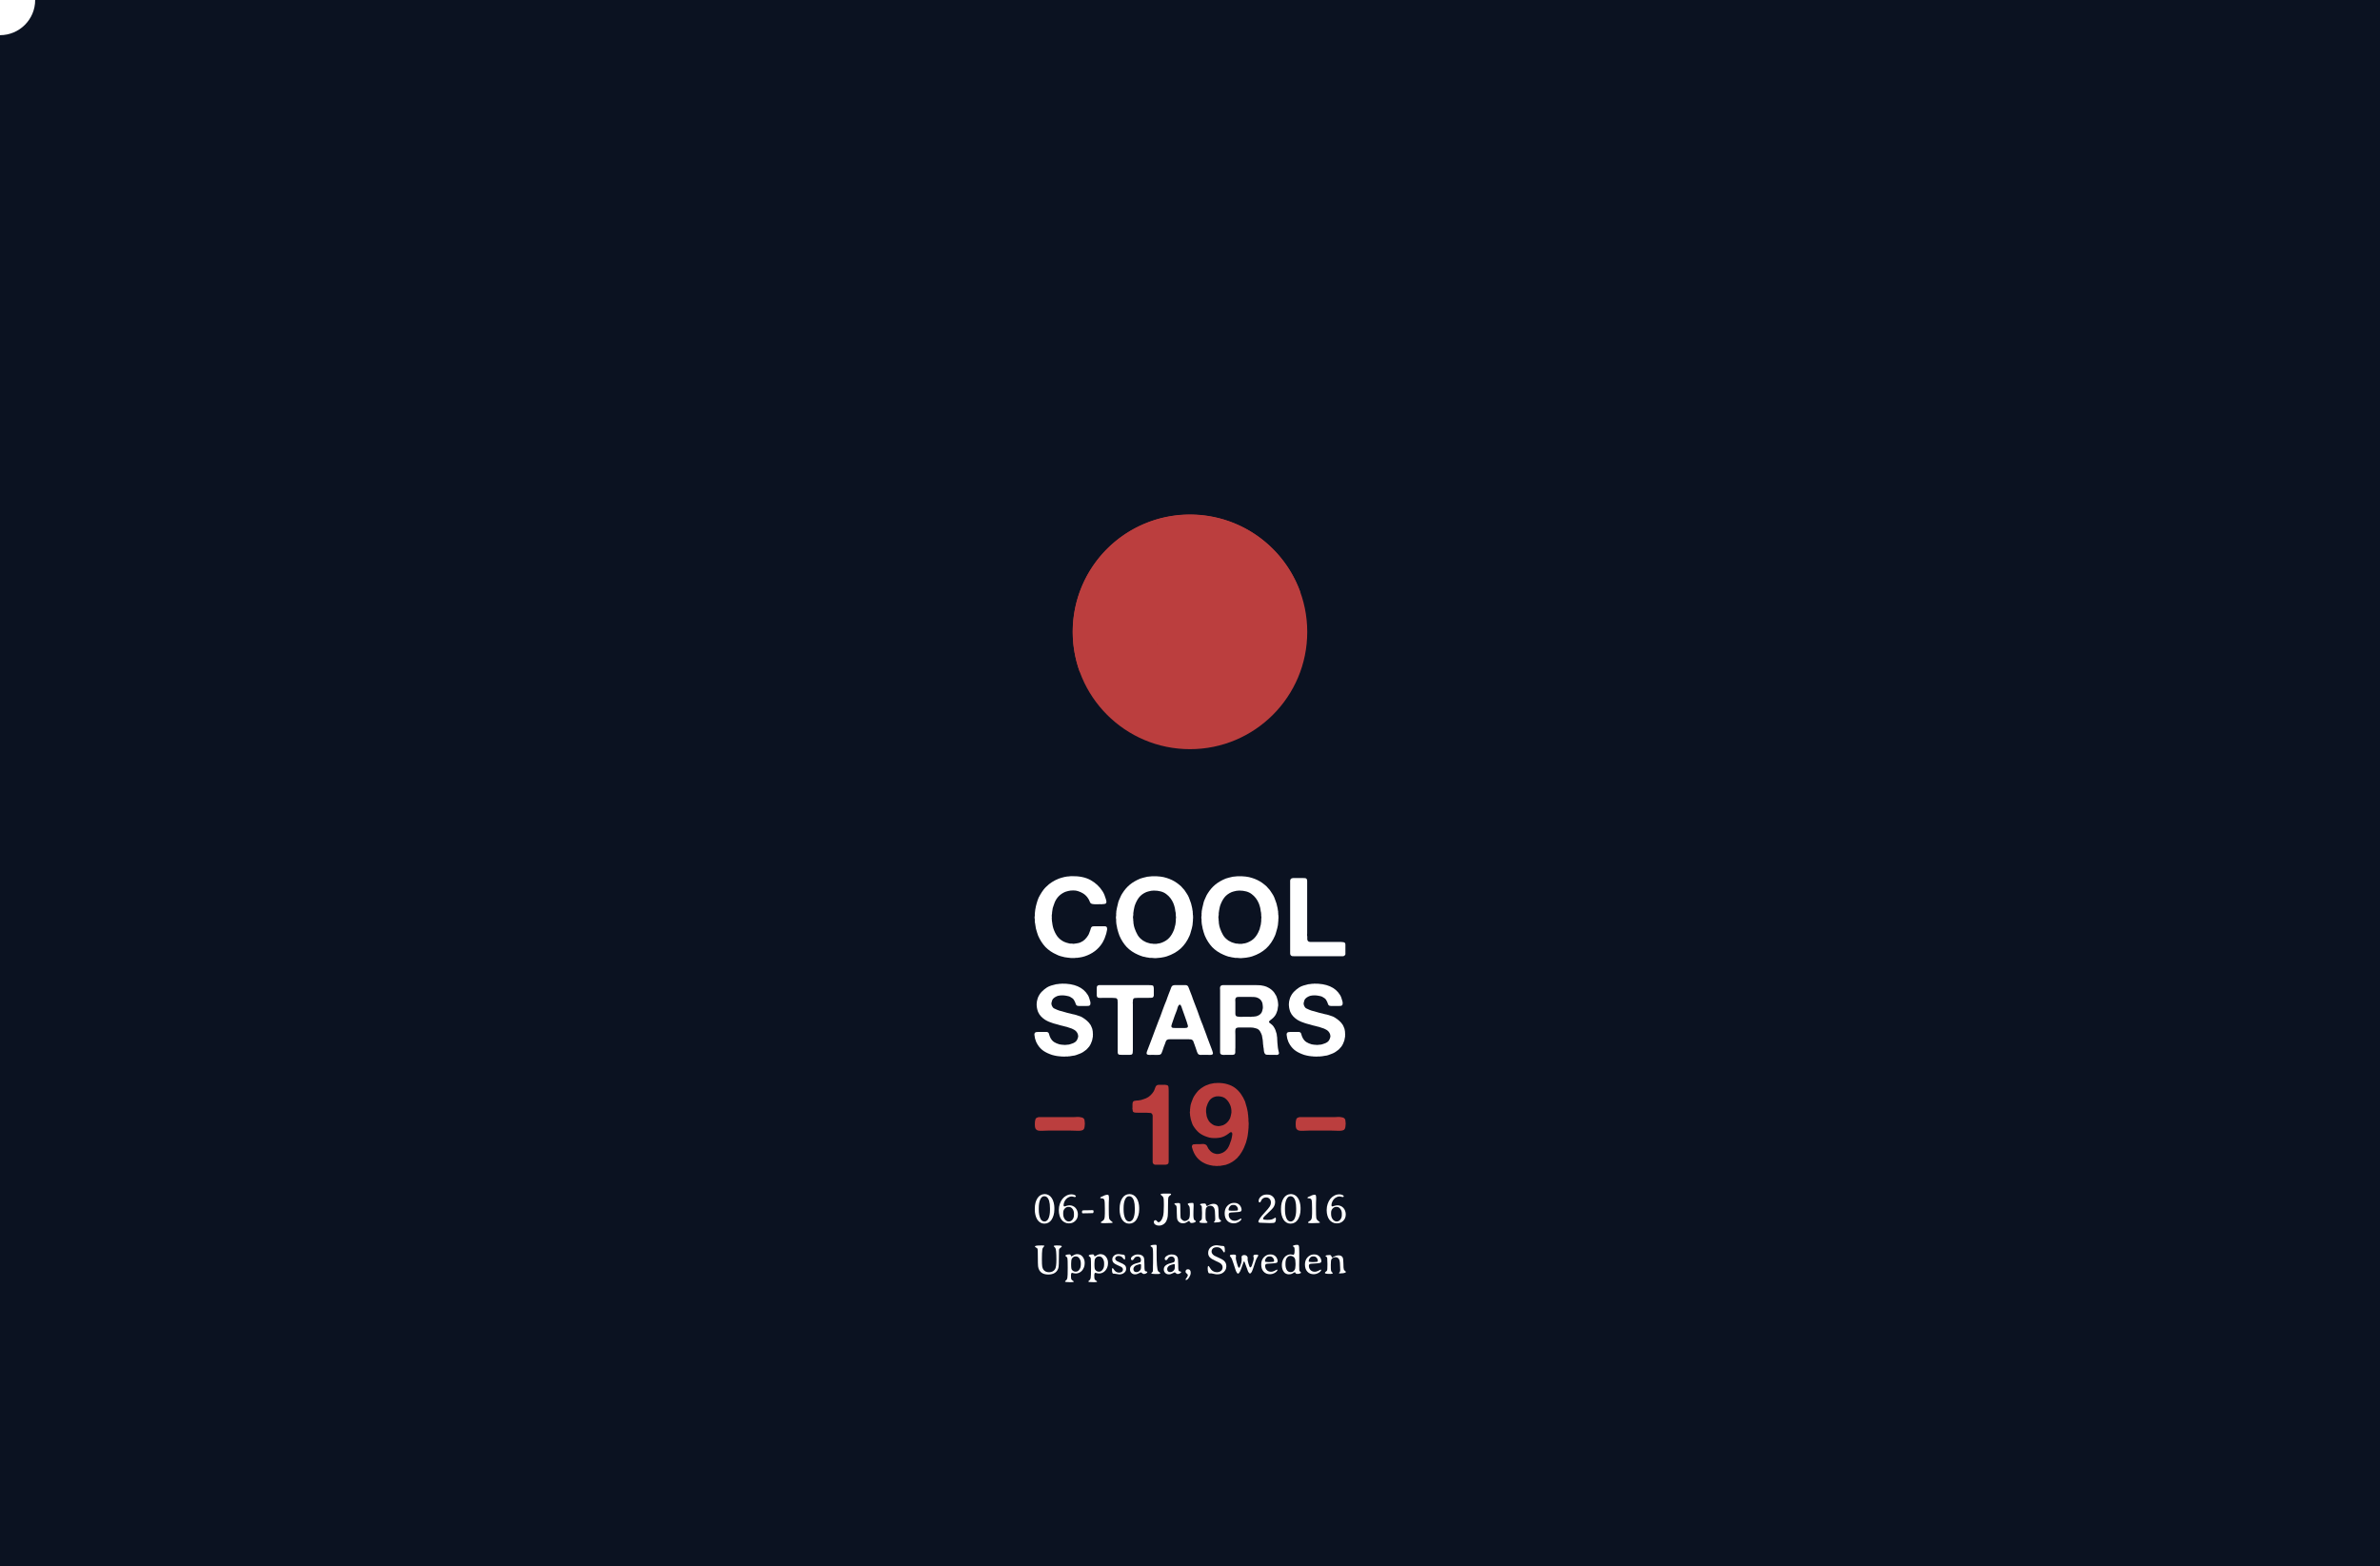 <?xml version="1.0" encoding="UTF-8" standalone="no"?>
<!-- Created with Inkscape (http://www.inkscape.org/) -->

<svg
   xmlns:dc="http://purl.org/dc/elements/1.1/"
   xmlns:cc="http://creativecommons.org/ns#"
   xmlns:rdf="http://www.w3.org/1999/02/22-rdf-syntax-ns#"
   xmlns:svg="http://www.w3.org/2000/svg"
   xmlns="http://www.w3.org/2000/svg"
   xmlns:xlink="http://www.w3.org/1999/xlink"
   xmlns:sodipodi="http://sodipodi.sourceforge.net/DTD/sodipodi-0.dtd"
   xmlns:inkscape="http://www.inkscape.org/namespaces/inkscape"
   version="1.1"
   width="1015"
   height="668"
   id="svg3265"
   inkscape:version="0.91 r13725"
   sodipodi:docname="logo.svg">
  <rect width="100%" height="100%" fill="#333333" stroke="none"/>
  <sodipodi:namedview
     pagecolor="#ffffff"
     bordercolor="#666666"
     borderopacity="1"
     objecttolerance="10"
     gridtolerance="10"
     guidetolerance="10"
     inkscape:pageopacity="0"
     inkscape:pageshadow="2"
     inkscape:window-width="1916"
     inkscape:window-height="1141"
     id="namedview3146"
     showgrid="false"
     inkscape:zoom="0.70658681"
     inkscape:cx="221.74115"
     inkscape:cy="405.89062"
     inkscape:window-x="0"
     inkscape:window-y="57"
     inkscape:window-maximized="0"
     inkscape:current-layer="svg3265" />
  <defs
     id="defs3267" />
  <rect
     style="opacity:1;fill:#000a1d;fill-opacity:0.784;stroke:none;stroke-width:1;stroke-miterlimit:4;stroke-dasharray:none;stroke-opacity:1"
     id="rect5447"
     width="1052.774"
     height="698.514"
     x="-3.002"
     y="-6.496" />
  <circle
     style="fill:#bb3e3e"
     id="circle7229"
     r="50"
     cy="269.505"
     cx="507.5" />
  <path
     d="M 379.248,303.585 A 29.872,132.702 75.119 1 0 635.752,235.425 29.872,132.702 75.119 1 0 379.248,303.585"
     id="theMotionPath"
     inkscape:connector-curvature="0"
     style="fill:none;stroke:none;stroke-width:1.961" />
  <!-- Here is a red circle which will be moved along the motion path. -->
  <!-- Second thing: the white disk-->
  <circle
     cx=""
     cy=""
     r="15"
     id="circle434"
     style="fill:#ffffff;fill-opacity:1"
     fill="#323232">
    <!-- Define the motion path animation -->
    <animateMotion
       begin="0s"
       dur="40s"
       repeatCount="indefinite"
       id="rotation1">
      <mpath
         xlink:href="#theMotionPath"
         id="mpath438" />
    </animateMotion>
  </circle>
  <path
     d="m 554.493,252.428 a 50,50 0 1 0 -93.969,34.202 z"
     id="path7233"
     inkscape:connector-curvature="0"
     style="fill:#bb3e3e" />
  <g
     id="g4125"
     transform="matrix(1.008,0,0,1.008,-4.405,-332.008)">
    <path
       inkscape:connector-curvature="0"
       style="font-style:normal;font-variant:normal;font-weight:bold;font-stretch:normal;font-size:139.361px;line-height:96%;font-family:'Alte Haas Grotesk';-inkscape-font-specification:'Alte Haas Grotesk Bold';text-align:center;letter-spacing:0px;word-spacing:0px;text-anchor:middle;fill:#ffffff;fill-opacity:1;stroke:none"
       id="path3914"
       d="m 457.761,700.071 c 3.254,-0.062 5.934,0.496 8.042,1.673 2.107,1.178 3.781,2.743 5.02,4.695 0.341,0.527 0.62,1.069 0.837,1.627 0.217,0.527 0.418,1.116 0.604,1.766 0.062,0.217 0.124,0.465 0.186,0.744 0.062,0.279 0.046,0.542 -0.046,0.79 -0.062,0.186 -0.186,0.31 -0.372,0.372 -0.155,0.031 -0.341,0.077 -0.558,0.139 l -0.372,0 c -0.186,0.062 -0.403,0.093 -0.651,0.093 -0.217,-0.031 -0.434,-0.046 -0.651,-0.046 -0.279,2e-5 -0.62,0.015 -1.023,0.046 -0.372,2e-5 -0.744,2e-5 -1.116,0 -0.372,-0.031 -0.713,-0.062 -1.023,-0.093 -0.31,-0.062 -0.542,-0.139 -0.697,-0.232 -0.248,-0.217 -0.434,-0.511 -0.558,-0.883 -0.124,-0.372 -0.279,-0.697 -0.465,-0.976 -0.589,-1.023 -1.364,-1.828 -2.324,-2.417 -0.651,-0.403 -1.379,-0.728 -2.185,-0.976 -0.527,-0.186 -1.193,-0.279 -1.999,-0.279 -0.775,3e-5 -1.456,0.077 -2.045,0.232 -0.248,0.062 -0.48,0.124 -0.697,0.186 -0.186,0.031 -0.387,0.093 -0.604,0.186 -2.107,0.899 -3.595,2.386 -4.462,4.462 -0.155,0.372 -0.294,0.759 -0.418,1.162 -0.124,0.403 -0.263,0.821 -0.418,1.255 -0.031,0.217 -0.062,0.418 -0.093,0.604 -0.031,0.186 -0.062,0.387 -0.093,0.604 -0.062,0.186 -0.093,0.387 -0.093,0.604 0.031,0.186 0.015,0.387 -0.046,0.604 -0.062,0.248 -0.093,0.511 -0.093,0.79 0.031,0.248 0.046,0.496 0.046,0.744 -10e-6,0.124 -0.015,0.248 -0.046,0.372 0,0.124 0.015,0.248 0.046,0.372 l 0,0.418 c 0.062,0.155 0.077,0.31 0.046,0.465 -1e-5,0.155 0.031,0.31 0.093,0.465 -10e-6,0.186 0.031,0.434 0.093,0.744 0.062,0.341 0.124,0.666 0.186,0.976 0.062,0.279 0.139,0.558 0.232,0.837 0.434,1.302 0.992,2.417 1.673,3.347 0.682,0.899 1.58,1.642 2.696,2.231 0.341,0.155 0.697,0.294 1.069,0.418 0.372,0.093 0.775,0.201 1.209,0.325 0.155,0.031 0.294,0.062 0.418,0.093 0.155,0 0.31,0 0.465,0 l 0.372,0 c 0.155,0.062 0.356,0.093 0.604,0.093 0.248,-0.031 0.449,-0.062 0.604,-0.093 0.186,0 0.325,-0.015 0.418,-0.046 0.372,-0.062 0.713,-0.124 1.023,-0.186 0.341,-0.062 0.666,-0.17 0.976,-0.325 0.713,-0.31 1.317,-0.713 1.813,-1.209 0.527,-0.527 0.992,-1.116 1.394,-1.766 0.186,-0.31 0.341,-0.651 0.465,-1.023 0.124,-0.372 0.263,-0.744 0.418,-1.116 0.093,-0.341 0.186,-0.651 0.279,-0.93 0.093,-0.279 0.294,-0.496 0.604,-0.651 0.186,-0.062 0.418,-0.093 0.697,-0.093 0.279,10e-6 0.542,10e-6 0.79,0 l 2.835,0 c 0.279,10e-6 0.558,10e-6 0.837,0 0.31,10e-6 0.558,0.062 0.744,0.186 0.217,0.155 0.325,0.403 0.325,0.744 0.031,0.341 -3e-5,0.666 -0.093,0.976 l -0.279,1.255 c -0.155,0.465 -0.31,0.914 -0.465,1.348 -0.124,0.434 -0.294,0.852 -0.511,1.255 -0.155,0.248 -0.279,0.496 -0.372,0.744 -0.093,0.217 -0.217,0.434 -0.372,0.651 -1.704,2.665 -4.183,4.524 -7.437,5.578 -0.341,0.124 -0.682,0.217 -1.023,0.279 -0.341,0.062 -0.682,0.124 -1.023,0.186 -0.155,0.062 -0.31,0.077 -0.465,0.046 -0.124,0 -0.263,0.031 -0.418,0.093 -0.217,0 -0.434,0 -0.651,0 -0.186,0.031 -0.387,0.062 -0.604,0.093 l -0.744,0 c -0.279,0 -0.558,0 -0.837,0 -0.279,0 -0.542,-0.031 -0.79,-0.093 -0.093,-0.031 -0.248,-0.046 -0.465,-0.046 -0.217,-0.031 -0.434,-0.062 -0.651,-0.093 -0.217,-0.031 -0.449,-0.062 -0.697,-0.093 -0.31,-0.093 -0.62,-0.17 -0.93,-0.232 -0.279,-0.062 -0.573,-0.139 -0.883,-0.232 -0.279,-0.093 -0.558,-0.186 -0.837,-0.279 -0.279,-0.124 -0.542,-0.248 -0.79,-0.372 -1.859,-0.806 -3.44,-1.875 -4.741,-3.207 -1.271,-1.363 -2.309,-2.975 -3.114,-4.834 -0.186,-0.465 -0.341,-0.93 -0.465,-1.394 -0.124,-0.465 -0.263,-0.945 -0.418,-1.441 -0.062,-0.155 -0.093,-0.279 -0.093,-0.372 0,-0.124 -0.015,-0.248 -0.046,-0.372 -0.062,-0.279 -0.108,-0.573 -0.139,-0.883 -0.031,-0.31 -0.077,-0.604 -0.139,-0.883 -0.062,-0.155 -0.093,-0.279 -0.093,-0.372 0.031,-0.124 0.031,-0.248 0,-0.372 l 0,-0.883 c -0.062,-0.155 -0.093,-0.387 -0.093,-0.697 0,-0.31 0.031,-0.542 0.093,-0.697 0.031,-0.093 0.031,-0.186 0,-0.279 0,-0.124 0,-0.217 0,-0.279 l 0,-0.418 c 0.062,-0.248 0.093,-0.511 0.093,-0.79 0.031,-0.279 0.062,-0.558 0.093,-0.837 0.062,-0.248 0.108,-0.48 0.139,-0.697 0.031,-0.248 0.077,-0.496 0.139,-0.744 0.124,-0.434 0.232,-0.852 0.325,-1.255 0.093,-0.434 0.217,-0.837 0.372,-1.209 0.155,-0.403 0.31,-0.806 0.465,-1.209 0.186,-0.403 0.387,-0.775 0.604,-1.116 0.496,-0.868 1.007,-1.642 1.534,-2.324 0.155,-0.217 0.325,-0.418 0.511,-0.604 0.186,-0.186 0.372,-0.372 0.558,-0.558 0.775,-0.775 1.58,-1.425 2.417,-1.952 0.868,-0.558 1.844,-1.054 2.928,-1.487 0.372,-0.155 0.759,-0.279 1.162,-0.372 0.403,-0.124 0.821,-0.232 1.255,-0.325 0.186,-0.062 0.372,-0.093 0.558,-0.093 0.186,3e-5 0.356,-0.031 0.511,-0.093 0.248,-0.031 0.48,-0.046 0.697,-0.046 0.248,-0.031 0.496,-0.062 0.744,-0.093 0.062,-0.031 0.139,-0.031 0.232,0 0.093,0.031 0.17,0.031 0.232,0" />
    <path
       inkscape:connector-curvature="0"
       style="font-style:normal;font-variant:normal;font-weight:bold;font-stretch:normal;font-size:139.361px;line-height:96%;font-family:'Alte Haas Grotesk';-inkscape-font-specification:'Alte Haas Grotesk Bold';text-align:center;letter-spacing:0px;word-spacing:0px;text-anchor:middle;fill:#ffffff;fill-opacity:1;stroke:none"
       id="path3916"
       d="m 509.043,716.294 c 0.062,0.186 0.093,0.511 0.093,0.976 0.031,0.434 0.015,0.744 -0.046,0.93 l 0,0.604 c -0.062,0.31 -0.093,0.635 -0.093,0.976 -3e-5,0.341 -0.031,0.682 -0.093,1.023 -0.062,0.217 -0.108,0.434 -0.139,0.651 -0.031,0.217 -0.077,0.434 -0.139,0.651 -0.155,0.558 -0.31,1.1 -0.465,1.627 -0.124,0.527 -0.294,1.038 -0.511,1.534 -0.93,2.169 -2.185,3.982 -3.765,5.439 -1.58,1.425 -3.533,2.526 -5.857,3.3 -0.341,0.124 -0.682,0.217 -1.023,0.279 -0.341,0.062 -0.682,0.124 -1.023,0.186 -0.155,0.062 -0.325,0.093 -0.511,0.093 -0.155,0 -0.31,0.015 -0.465,0.046 l -1.534,0.139 c -0.124,0.031 -0.341,0.031 -0.651,0 -0.31,0 -0.511,-0.015 -0.604,-0.046 -0.155,-0.031 -0.31,-0.046 -0.465,-0.046 -0.124,0.031 -0.263,0.031 -0.418,0 l -0.511,0 c -0.248,-0.062 -0.48,-0.108 -0.697,-0.139 -0.217,0 -0.449,-0.031 -0.697,-0.093 -0.248,-0.062 -0.496,-0.124 -0.744,-0.186 -0.248,-0.031 -0.496,-0.077 -0.744,-0.139 -0.341,-0.124 -0.697,-0.248 -1.069,-0.372 -0.341,-0.124 -0.682,-0.263 -1.023,-0.418 -1.859,-0.806 -3.44,-1.875 -4.741,-3.207 -1.271,-1.363 -2.309,-2.975 -3.114,-4.834 -0.186,-0.434 -0.341,-0.883 -0.465,-1.348 -0.124,-0.496 -0.263,-0.992 -0.418,-1.487 -0.062,-0.155 -0.093,-0.279 -0.093,-0.372 0,-0.124 -0.015,-0.248 -0.046,-0.372 -0.062,-0.217 -0.108,-0.434 -0.139,-0.651 -0.031,-0.248 -0.077,-0.496 -0.139,-0.744 -0.031,-0.155 -0.046,-0.294 -0.046,-0.418 0.031,-0.155 0.015,-0.294 -0.046,-0.418 -0.031,-0.186 -0.031,-0.372 0,-0.558 0.031,-0.217 0.031,-0.418 0,-0.604 -0.062,-0.155 -0.093,-0.387 -0.093,-0.697 -1e-5,-0.341 0.031,-0.589 0.093,-0.744 0.031,-0.155 0.031,-0.294 0,-0.418 -0.031,-0.155 -0.031,-0.31 0,-0.465 l 0,-0.279 c 0.062,-0.217 0.077,-0.418 0.046,-0.604 0,-0.217 0.031,-0.418 0.093,-0.604 0.062,-0.155 0.093,-0.31 0.093,-0.465 0,-0.186 0.031,-0.356 0.093,-0.511 0.155,-0.527 0.279,-1.038 0.372,-1.534 0.093,-0.527 0.232,-1.038 0.418,-1.534 0.248,-0.527 0.48,-1.054 0.697,-1.58 0.217,-0.527 0.48,-1.023 0.79,-1.487 0.93,-1.487 1.999,-2.727 3.207,-3.719 1.209,-0.992 2.68,-1.844 4.416,-2.557 0.403,-0.155 0.821,-0.279 1.255,-0.372 0.465,-0.093 0.914,-0.201 1.348,-0.325 0.155,-0.062 0.294,-0.093 0.418,-0.093 0.155,3e-5 0.31,-0.015 0.465,-0.046 l 1.394,-0.139 c 0.062,-0.031 0.139,-0.031 0.232,0 0.124,0.031 0.217,0.031 0.279,0 2.2,-0.062 4.106,0.17 5.717,0.697 1.611,0.496 3.052,1.193 4.323,2.092 0.403,0.279 0.821,0.604 1.255,0.976 0.434,0.341 0.79,0.697 1.069,1.069 0.155,0.155 0.31,0.325 0.465,0.511 0.155,0.155 0.294,0.31 0.418,0.465 0.341,0.496 0.682,1.007 1.023,1.534 0.341,0.496 0.635,1.038 0.883,1.627 0.186,0.434 0.341,0.852 0.465,1.255 0.155,0.403 0.31,0.837 0.465,1.302 0.093,0.31 0.17,0.635 0.232,0.976 0.062,0.31 0.139,0.635 0.232,0.976 0.062,0.217 0.093,0.434 0.093,0.651 -3e-5,0.186 0.031,0.372 0.093,0.558 0.062,0.186 0.077,0.387 0.046,0.604 -3e-5,0.186 0.015,0.356 0.046,0.511 l 0,0.372 m -7.205,1.952 c 0.062,-0.155 0.093,-0.372 0.093,-0.651 -3e-5,-0.31 -0.031,-0.542 -0.093,-0.697 l 0,-0.79 c -0.031,-0.124 -0.046,-0.232 -0.046,-0.325 0.031,-0.124 0.015,-0.248 -0.046,-0.372 -0.062,-0.248 -0.108,-0.48 -0.139,-0.697 -3e-5,-0.248 -0.031,-0.48 -0.093,-0.697 -2e-5,-0.155 -0.031,-0.325 -0.093,-0.511 -0.093,-0.341 -0.186,-0.682 -0.279,-1.023 -0.093,-0.341 -0.217,-0.682 -0.372,-1.023 -0.682,-1.58 -1.673,-2.851 -2.975,-3.812 -1.271,-0.992 -3.052,-1.487 -5.346,-1.487 -0.062,0.031 -0.139,0.046 -0.232,0.046 -0.062,-0.031 -0.124,-0.031 -0.186,0 -0.124,0.031 -0.248,0.046 -0.372,0.046 -0.124,-0.031 -0.263,-0.015 -0.418,0.046 -0.341,0.062 -0.682,0.139 -1.023,0.232 -0.31,0.062 -0.604,0.155 -0.883,0.279 -1.302,0.558 -2.34,1.333 -3.114,2.324 -0.744,0.992 -1.348,2.185 -1.813,3.579 -0.093,0.341 -0.17,0.682 -0.232,1.023 -0.031,0.31 -0.093,0.635 -0.186,0.976 -0.031,0.124 -0.046,0.248 -0.046,0.372 -10e-6,0.093 -0.015,0.201 -0.046,0.325 -0.062,0.155 -0.077,0.325 -0.046,0.511 0.031,0.186 0.031,0.356 0,0.511 -0.062,0.155 -0.108,0.449 -0.139,0.883 -1e-5,0.403 0.031,0.682 0.093,0.837 l 0,0.511 c 0.031,0.124 0.046,0.263 0.046,0.418 -1e-5,0.124 0.015,0.248 0.046,0.372 -10e-6,0.124 -10e-6,0.248 0,0.372 0.031,0.093 0.046,0.201 0.046,0.325 0.093,0.341 0.155,0.682 0.186,1.023 0.062,0.341 0.155,0.666 0.279,0.976 0.341,0.992 0.759,1.921 1.255,2.789 0.496,0.837 1.116,1.518 1.859,2.045 0.155,0.155 0.31,0.279 0.465,0.372 0.186,0.093 0.372,0.186 0.558,0.279 0.341,0.217 0.697,0.387 1.069,0.511 0.403,0.124 0.821,0.248 1.255,0.372 0.155,0.062 0.294,0.093 0.418,0.093 0.155,-0.031 0.31,-0.031 0.465,0 0.186,0.062 0.372,0.093 0.558,0.093 0.186,10e-6 0.387,10e-6 0.604,0 l 0.372,0 c 0.155,-0.031 0.294,-0.031 0.418,0 0.124,10e-6 0.263,-0.031 0.418,-0.093 0.31,-0.062 0.62,-0.108 0.93,-0.139 0.31,-0.062 0.604,-0.155 0.883,-0.279 1.332,-0.527 2.371,-1.209 3.114,-2.045 0.775,-0.837 1.425,-1.921 1.952,-3.254 0.155,-0.341 0.263,-0.713 0.325,-1.116 0.093,-0.403 0.201,-0.806 0.325,-1.209 l 0.139,-1.116 c 0.031,-0.124 0.046,-0.248 0.046,-0.372 -3e-5,-0.155 -3e-5,-0.31 0,-0.465 l 0,-0.372" />
    <path
       inkscape:connector-curvature="0"
       style="font-style:normal;font-variant:normal;font-weight:bold;font-stretch:normal;font-size:139.361px;line-height:96%;font-family:'Alte Haas Grotesk';-inkscape-font-specification:'Alte Haas Grotesk Bold';text-align:center;letter-spacing:0px;word-spacing:0px;text-anchor:middle;fill:#ffffff;fill-opacity:1;stroke:none"
       id="path3918"
       d="m 545.176,716.294 c 0.062,0.186 0.093,0.511 0.093,0.976 0.031,0.434 0.015,0.744 -0.046,0.93 l 0,0.604 c -0.062,0.31 -0.093,0.635 -0.093,0.976 -4e-5,0.341 -0.031,0.682 -0.093,1.023 -0.062,0.217 -0.108,0.434 -0.139,0.651 -0.031,0.217 -0.077,0.434 -0.139,0.651 -0.155,0.558 -0.31,1.1 -0.465,1.627 -0.124,0.527 -0.294,1.038 -0.511,1.534 -0.93,2.169 -2.185,3.982 -3.765,5.439 -1.58,1.425 -3.533,2.526 -5.857,3.3 -0.341,0.124 -0.682,0.217 -1.023,0.279 -0.341,0.062 -0.682,0.124 -1.023,0.186 -0.155,0.062 -0.325,0.093 -0.511,0.093 -0.155,0 -0.31,0.015 -0.465,0.046 l -1.534,0.139 c -0.124,0.031 -0.341,0.031 -0.651,0 -0.31,0 -0.511,-0.015 -0.604,-0.046 -0.155,-0.031 -0.31,-0.046 -0.465,-0.046 -0.124,0.031 -0.263,0.031 -0.418,0 l -0.511,0 c -0.248,-0.062 -0.48,-0.108 -0.697,-0.139 -0.217,0 -0.449,-0.031 -0.697,-0.093 -0.248,-0.062 -0.496,-0.124 -0.744,-0.186 -0.248,-0.031 -0.496,-0.077 -0.744,-0.139 -0.341,-0.124 -0.697,-0.248 -1.069,-0.372 -0.341,-0.124 -0.682,-0.263 -1.023,-0.418 -1.859,-0.806 -3.44,-1.875 -4.741,-3.207 -1.271,-1.363 -2.309,-2.975 -3.114,-4.834 -0.186,-0.434 -0.341,-0.883 -0.465,-1.348 -0.124,-0.496 -0.263,-0.992 -0.418,-1.487 -0.062,-0.155 -0.093,-0.279 -0.093,-0.372 0,-0.124 -0.015,-0.248 -0.046,-0.372 -0.062,-0.217 -0.108,-0.434 -0.139,-0.651 -0.031,-0.248 -0.077,-0.496 -0.139,-0.744 -0.031,-0.155 -0.046,-0.294 -0.046,-0.418 0.031,-0.155 0.015,-0.294 -0.046,-0.418 -0.031,-0.186 -0.031,-0.372 0,-0.558 0.031,-0.217 0.031,-0.418 0,-0.604 -0.062,-0.155 -0.093,-0.387 -0.093,-0.697 0,-0.341 0.031,-0.589 0.093,-0.744 0.031,-0.155 0.031,-0.294 0,-0.418 -0.031,-0.155 -0.031,-0.31 0,-0.465 l 0,-0.279 c 0.062,-0.217 0.077,-0.418 0.046,-0.604 0,-0.217 0.031,-0.418 0.093,-0.604 0.062,-0.155 0.093,-0.31 0.093,-0.465 0,-0.186 0.031,-0.356 0.093,-0.511 0.155,-0.527 0.279,-1.038 0.372,-1.534 0.093,-0.527 0.232,-1.038 0.418,-1.534 0.248,-0.527 0.48,-1.054 0.697,-1.58 0.217,-0.527 0.48,-1.023 0.79,-1.487 0.93,-1.487 1.999,-2.727 3.207,-3.719 1.209,-0.992 2.68,-1.844 4.416,-2.557 0.403,-0.155 0.821,-0.279 1.255,-0.372 0.465,-0.093 0.914,-0.201 1.348,-0.325 0.155,-0.062 0.294,-0.093 0.418,-0.093 0.155,3e-5 0.31,-0.015 0.465,-0.046 l 1.394,-0.139 c 0.062,-0.031 0.139,-0.031 0.232,0 0.124,0.031 0.217,0.031 0.279,0 2.2,-0.062 4.106,0.17 5.717,0.697 1.611,0.496 3.052,1.193 4.323,2.092 0.403,0.279 0.821,0.604 1.255,0.976 0.434,0.341 0.79,0.697 1.069,1.069 0.155,0.155 0.31,0.325 0.465,0.511 0.155,0.155 0.294,0.31 0.418,0.465 0.341,0.496 0.682,1.007 1.023,1.534 0.341,0.496 0.635,1.038 0.883,1.627 0.186,0.434 0.341,0.852 0.465,1.255 0.155,0.403 0.31,0.837 0.465,1.302 0.093,0.31 0.17,0.635 0.232,0.976 0.062,0.31 0.139,0.635 0.232,0.976 0.062,0.217 0.093,0.434 0.093,0.651 -3e-5,0.186 0.031,0.372 0.093,0.558 0.062,0.186 0.077,0.387 0.046,0.604 -4e-5,0.186 0.015,0.356 0.046,0.511 l 0,0.372 m -7.205,1.952 c 0.062,-0.155 0.093,-0.372 0.093,-0.651 -3e-5,-0.31 -0.031,-0.542 -0.093,-0.697 l 0,-0.79 c -0.031,-0.124 -0.046,-0.232 -0.046,-0.325 0.031,-0.124 0.015,-0.248 -0.046,-0.372 -0.062,-0.248 -0.108,-0.48 -0.139,-0.697 -2e-5,-0.248 -0.031,-0.48 -0.093,-0.697 -3e-5,-0.155 -0.031,-0.325 -0.093,-0.511 -0.093,-0.341 -0.186,-0.682 -0.279,-1.023 -0.093,-0.341 -0.217,-0.682 -0.372,-1.023 -0.682,-1.58 -1.673,-2.851 -2.975,-3.812 -1.271,-0.992 -3.052,-1.487 -5.346,-1.487 -0.062,0.031 -0.139,0.046 -0.232,0.046 -0.062,-0.031 -0.124,-0.031 -0.186,0 -0.124,0.031 -0.248,0.046 -0.372,0.046 -0.124,-0.031 -0.263,-0.015 -0.418,0.046 -0.341,0.062 -0.682,0.139 -1.023,0.232 -0.31,0.062 -0.604,0.155 -0.883,0.279 -1.302,0.558 -2.34,1.333 -3.114,2.324 -0.744,0.992 -1.348,2.185 -1.813,3.579 -0.093,0.341 -0.17,0.682 -0.232,1.023 -0.031,0.31 -0.093,0.635 -0.186,0.976 -0.031,0.124 -0.046,0.248 -0.046,0.372 -1e-5,0.093 -0.015,0.201 -0.046,0.325 -0.062,0.155 -0.077,0.325 -0.046,0.511 0.031,0.186 0.031,0.356 0,0.511 -0.062,0.155 -0.108,0.449 -0.139,0.883 -10e-6,0.403 0.031,0.682 0.093,0.837 l 0,0.511 c 0.031,0.124 0.046,0.263 0.046,0.418 -10e-6,0.124 0.015,0.248 0.046,0.372 -10e-6,0.124 -10e-6,0.248 0,0.372 0.031,0.093 0.046,0.201 0.046,0.325 0.093,0.341 0.155,0.682 0.186,1.023 0.062,0.341 0.155,0.666 0.279,0.976 0.341,0.992 0.759,1.921 1.255,2.789 0.496,0.837 1.116,1.518 1.859,2.045 0.155,0.155 0.31,0.279 0.465,0.372 0.186,0.093 0.372,0.186 0.558,0.279 0.341,0.217 0.697,0.387 1.069,0.511 0.403,0.124 0.821,0.248 1.255,0.372 0.155,0.062 0.294,0.093 0.418,0.093 0.155,-0.031 0.31,-0.031 0.465,0 0.186,0.062 0.372,0.093 0.558,0.093 0.186,10e-6 0.387,10e-6 0.604,0 l 0.372,0 c 0.155,-0.031 0.294,-0.031 0.418,0 0.124,10e-6 0.263,-0.031 0.418,-0.093 0.31,-0.062 0.62,-0.108 0.93,-0.139 0.31,-0.062 0.604,-0.155 0.883,-0.279 1.332,-0.527 2.371,-1.209 3.114,-2.045 0.775,-0.837 1.425,-1.921 1.952,-3.254 0.155,-0.341 0.263,-0.713 0.325,-1.116 0.093,-0.403 0.201,-0.806 0.325,-1.209 l 0.139,-1.116 c 0.031,-0.124 0.046,-0.248 0.046,-0.372 -3e-5,-0.155 -3e-5,-0.31 0,-0.465 l 0,-0.372" />
    <path
       inkscape:connector-curvature="0"
       style="font-style:normal;font-variant:normal;font-weight:bold;font-stretch:normal;font-size:139.361px;line-height:96%;font-family:'Alte Haas Grotesk';-inkscape-font-specification:'Alte Haas Grotesk Bold';text-align:center;letter-spacing:0px;word-spacing:0px;text-anchor:middle;fill:#ffffff;fill-opacity:1;stroke:none"
       id="path3920"
       d="m 551.514,700.861 3.951,0 c 0.341,4e-5 0.666,0.015 0.976,0.046 0.341,4e-5 0.589,0.108 0.744,0.325 0.155,0.217 0.232,0.511 0.232,0.883 -10e-6,0.341 -10e-6,0.713 0,1.116 l 0,4.23 0,14.084 0,2.742 c -10e-6,0.248 -0.015,0.496 -0.046,0.744 -10e-6,0.217 0.031,0.434 0.093,0.651 l 0,0.465 c -10e-6,0.217 -10e-6,0.434 0,0.651 0.031,0.186 0.077,0.356 0.139,0.511 0.217,0.403 0.651,0.604 1.302,0.604 0.651,1e-5 1.286,1e-5 1.906,0 l 9.018,0 c 0.248,1e-5 0.558,1e-5 0.93,0 0.372,-0.031 0.728,-0.031 1.069,0 0.341,1e-5 0.651,0.031 0.93,0.093 0.31,0.062 0.511,0.155 0.604,0.279 0.155,0.186 0.232,0.418 0.232,0.697 -3e-5,0.279 -3e-5,0.573 0,0.883 l 0,2.138 c -3e-5,0.248 -3e-5,0.48 0,0.697 0.031,0.217 0.015,0.403 -0.046,0.558 -0.124,0.248 -0.279,0.418 -0.465,0.511 -0.155,0.124 -0.387,0.186 -0.697,0.186 -0.31,0 -0.604,0 -0.883,0 l -3.3,0 -12.597,0 -3.347,0 c -0.434,0 -0.821,-0.015 -1.162,-0.046 -0.31,-0.062 -0.542,-0.217 -0.697,-0.465 -0.124,-0.186 -0.186,-0.418 -0.186,-0.697 -1e-5,-0.31 -1e-5,-0.604 0,-0.883 l 0,-3.254 0,-12.318 0,-10.505 0,-2.928 c -1e-5,-0.279 -1e-5,-0.558 0,-0.837 0.031,-0.279 0.093,-0.496 0.186,-0.651 0.124,-0.217 0.372,-0.372 0.744,-0.465 0.062,-0.031 0.124,-0.031 0.186,0 0.062,4e-5 0.124,-0.015 0.186,-0.046" />
  </g>
  <g
     id="g4131"
     transform="matrix(0.995,0,0,0.995,-50.877,-286.465)">
    <g
       id="g4146"
       transform="translate(53.6,-35.095)">
      <path
         inkscape:connector-curvature="0"
         style="font-style:normal;font-variant:normal;font-weight:bold;font-stretch:normal;font-size:125.813px;line-height:96%;font-family:'Alte Haas Grotesk';-inkscape-font-specification:'Alte Haas Grotesk Bold';text-align:center;letter-spacing:0px;word-spacing:0px;text-anchor:middle;fill:#ffffff;fill-opacity:1;stroke:none"
         id="path3922"
         d="m 452.565,744.613 c 5.427,-0.084 9.162,1.525 11.204,4.826 0.28,0.448 0.49,0.909 0.629,1.385 0.168,0.476 0.322,0.993 0.462,1.553 0.056,0.224 0.07,0.49 0.042,0.797 -3e-5,0.28 -0.056,0.49 -0.168,0.629 -0.14,0.168 -0.336,0.28 -0.588,0.336 -0.252,0.028 -0.532,0.042 -0.839,0.042 l -2.644,0 c -0.252,2e-5 -0.504,2e-5 -0.755,0 -0.252,2e-5 -0.462,-0.028 -0.629,-0.084 -0.336,-0.14 -0.546,-0.364 -0.629,-0.671 -0.084,-0.308 -0.196,-0.615 -0.336,-0.923 -0.112,-0.28 -0.266,-0.573 -0.462,-0.881 -0.196,-0.308 -0.406,-0.546 -0.629,-0.713 -0.392,-0.28 -0.769,-0.518 -1.133,-0.713 -0.336,-0.14 -0.755,-0.252 -1.259,-0.336 -0.476,-0.112 -0.979,-0.182 -1.511,-0.21 -0.504,-0.028 -1.007,-0.014 -1.511,0.042 -0.504,0.056 -0.951,0.168 -1.343,0.336 -0.643,0.28 -1.147,0.615 -1.511,1.007 -0.336,0.364 -0.574,0.923 -0.713,1.679 -0.056,0.196 -0.07,0.42 -0.042,0.671 0.028,0.224 0.07,0.406 0.126,0.546 0.224,0.588 0.532,1.007 0.923,1.259 0.42,0.224 0.909,0.448 1.469,0.671 0.308,0.14 0.615,0.252 0.923,0.336 0.336,0.056 0.671,0.14 1.007,0.252 0.755,0.252 1.525,0.476 2.308,0.671 0.811,0.168 1.609,0.364 2.392,0.588 0.14,0.056 0.28,0.084 0.42,0.084 0.14,10e-6 0.28,0.028 0.42,0.084 0.559,0.196 1.133,0.378 1.721,0.546 0.615,0.168 1.161,0.406 1.637,0.713 0.755,0.476 1.399,0.951 1.93,1.427 0.559,0.476 1.077,1.091 1.553,1.846 0.14,0.224 0.252,0.476 0.336,0.755 0.112,0.28 0.224,0.56 0.336,0.839 0.028,0.084 0.042,0.168 0.042,0.252 -3e-5,0.056 0.014,0.112 0.042,0.168 0.112,0.448 0.168,1.007 0.168,1.679 0.056,0.14 0.056,0.28 0,0.42 l 0,0.755 c -0.056,0.308 -0.112,0.601 -0.168,0.881 -0.028,0.28 -0.084,0.56 -0.168,0.839 -0.168,0.504 -0.35,0.965 -0.546,1.385 -0.196,0.42 -0.434,0.825 -0.713,1.217 -0.112,0.14 -0.224,0.266 -0.336,0.378 -0.112,0.084 -0.21,0.196 -0.294,0.336 -0.14,0.168 -0.294,0.336 -0.462,0.504 -0.168,0.14 -0.35,0.28 -0.546,0.42 -0.14,0.112 -0.294,0.224 -0.462,0.336 -0.14,0.112 -0.294,0.224 -0.462,0.336 -0.476,0.308 -0.979,0.56 -1.511,0.755 -0.504,0.196 -1.035,0.392 -1.595,0.588 -0.392,0.14 -0.797,0.224 -1.217,0.252 -0.42,0.056 -0.839,0.126 -1.259,0.21 -0.196,0.056 -0.392,0.07 -0.587,0.042 -0.168,0 -0.336,0.028 -0.504,0.084 l -0.336,0 c -0.056,0 -0.14,-0.014 -0.252,-0.042 -0.084,0 -0.154,0.014 -0.21,0.042 -0.14,0.028 -0.378,0.042 -0.713,0.042 -0.336,0 -0.574,-0.014 -0.713,-0.042 l -0.42,0 c -0.196,-0.056 -0.406,-0.084 -0.629,-0.084 -0.196,0.028 -0.378,0.014 -0.546,-0.042 -0.14,0 -0.266,-0.014 -0.378,-0.042 -0.112,0 -0.238,-0.014 -0.378,-0.042 -0.336,-0.084 -0.685,-0.154 -1.049,-0.21 -0.364,-0.056 -0.699,-0.14 -1.007,-0.252 -1.371,-0.448 -2.574,-1.007 -3.609,-1.679 -1.035,-0.699 -1.902,-1.609 -2.602,-2.728 -0.448,-0.671 -0.797,-1.469 -1.049,-2.392 -0.056,-0.168 -0.098,-0.336 -0.126,-0.504 0,-0.168 -0.028,-0.35 -0.084,-0.546 -0.056,-0.224 -0.098,-0.49 -0.126,-0.797 -0.028,-0.336 0.028,-0.587 0.168,-0.755 0.14,-0.224 0.336,-0.35 0.588,-0.378 0.28,-0.056 0.587,-0.084 0.923,-0.084 l 2.644,0 c 0.224,10e-6 0.462,10e-6 0.713,0 0.252,10e-6 0.476,0.042 0.671,0.126 0.308,0.14 0.49,0.378 0.546,0.713 0.056,0.308 0.154,0.629 0.294,0.965 0.112,0.336 0.252,0.643 0.42,0.923 0.168,0.28 0.35,0.546 0.546,0.797 0.14,0.168 0.294,0.322 0.462,0.462 0.168,0.14 0.336,0.266 0.504,0.378 0.615,0.392 1.371,0.713 2.266,0.965 0.196,0.056 0.378,0.084 0.546,0.084 0.196,10e-6 0.406,0.028 0.629,0.084 l 0.21,0 c 0.224,0.056 0.532,0.084 0.923,0.084 0.392,0 0.699,-0.028 0.923,-0.084 0.084,-0.028 0.224,-0.042 0.42,-0.042 0.14,-0.028 0.28,-0.042 0.42,-0.042 0.168,-0.028 0.322,-0.07 0.462,-0.126 0.951,-0.252 1.707,-0.587 2.266,-1.007 0.559,-0.42 0.951,-1.119 1.175,-2.098 0.056,-0.196 0.056,-0.42 0,-0.671 -0.028,-0.252 -0.07,-0.448 -0.126,-0.587 -0.28,-0.755 -0.755,-1.343 -1.427,-1.762 -0.084,-0.056 -0.238,-0.14 -0.462,-0.252 -0.42,-0.252 -0.895,-0.448 -1.427,-0.588 -0.504,-0.168 -1.007,-0.336 -1.511,-0.504 -0.196,-0.056 -0.392,-0.098 -0.587,-0.126 -0.168,-0.056 -0.364,-0.112 -0.588,-0.168 -0.448,-0.14 -0.909,-0.252 -1.385,-0.336 -0.448,-0.112 -0.881,-0.238 -1.301,-0.378 -0.14,-0.056 -0.252,-0.084 -0.336,-0.084 -0.084,10e-6 -0.182,-0.028 -0.294,-0.084 -0.224,-0.056 -0.434,-0.112 -0.629,-0.168 -0.168,-0.056 -0.364,-0.112 -0.588,-0.168 -0.643,-0.224 -1.259,-0.448 -1.846,-0.671 -0.588,-0.252 -1.133,-0.532 -1.637,-0.839 -0.643,-0.42 -1.231,-0.909 -1.762,-1.469 -0.532,-0.56 -0.951,-1.203 -1.259,-1.93 -0.112,-0.252 -0.196,-0.504 -0.252,-0.755 -0.056,-0.28 -0.126,-0.573 -0.21,-0.881 -0.056,-0.252 -0.098,-0.615 -0.126,-1.091 -0.028,-0.476 -0.014,-0.867 0.042,-1.175 0.028,-0.112 0.042,-0.28 0.042,-0.504 0.084,-0.308 0.154,-0.601 0.21,-0.881 0.056,-0.28 0.14,-0.559 0.252,-0.839 0.42,-0.979 0.951,-1.804 1.595,-2.476 0.671,-0.699 1.441,-1.329 2.308,-1.888 0.56,-0.336 1.161,-0.601 1.804,-0.797 0.643,-0.196 1.329,-0.378 2.056,-0.546 0.28,-0.056 0.546,-0.084 0.797,-0.084 0.28,-0.028 0.56,-0.07 0.839,-0.126 0.084,-0.028 0.21,-0.028 0.378,0 0.196,0.028 0.322,0.014 0.378,-0.042" />
      <path
         inkscape:connector-curvature="0"
         style="font-style:normal;font-variant:normal;font-weight:bold;font-stretch:normal;font-size:125.813px;line-height:96%;font-family:'Alte Haas Grotesk';-inkscape-font-specification:'Alte Haas Grotesk Bold';text-align:center;letter-spacing:0px;word-spacing:0px;text-anchor:middle;fill:#ffffff;fill-opacity:1;stroke:none"
         id="path3924"
         d="m 468.74,745.243 16.786,0 4.28,0 c 0.364,3e-5 0.713,0.014 1.049,0.042 0.364,3e-5 0.657,0.07 0.881,0.21 0.084,0.056 0.14,0.154 0.168,0.294 0.056,0.112 0.098,0.238 0.126,0.378 l 0,0.21 c 0.028,0.112 0.042,0.238 0.042,0.378 -3e-5,0.14 -3e-5,0.28 0,0.42 l 0,1.637 c -3e-5,0.196 -3e-5,0.392 0,0.588 0.028,0.168 0.014,0.336 -0.042,0.504 -0.14,0.476 -0.42,0.727 -0.839,0.755 -0.42,0.028 -0.923,0.042 -1.511,0.042 l -4.28,0 c -0.56,2e-5 -1.049,0.028 -1.469,0.084 -0.392,0.028 -0.657,0.28 -0.797,0.755 -0.028,0.14 -0.028,0.266 0,0.378 0.028,0.112 0.014,0.238 -0.042,0.378 -0.028,0.168 -0.042,0.364 -0.042,0.587 0.028,0.196 0.042,0.378 0.042,0.546 l 0,3.735 0,12.086 0,3.945 c -2e-5,0.448 -0.028,0.839 -0.084,1.175 -0.028,0.308 -0.196,0.532 -0.504,0.671 -0.196,0.056 -0.42,0.084 -0.671,0.084 -0.252,0 -0.49,0 -0.713,0 l -2.854,0 c -0.308,0 -0.602,-0.014 -0.881,-0.042 -0.252,-0.028 -0.448,-0.126 -0.588,-0.294 -0.14,-0.224 -0.21,-0.504 -0.21,-0.839 -1e-5,-0.364 -1e-5,-0.727 0,-1.091 l 0,-4.196 0,-11.666 0,-3.567 c -1e-5,-0.196 -1e-5,-0.392 0,-0.587 0.028,-0.224 0.014,-0.42 -0.042,-0.588 -0.028,-0.14 -0.028,-0.266 0,-0.378 0.028,-0.112 0.014,-0.224 -0.042,-0.336 -0.14,-0.476 -0.434,-0.727 -0.881,-0.755 -0.42,-0.056 -0.923,-0.084 -1.511,-0.084 l -3.903,0 c -0.308,2e-5 -0.657,0.014 -1.049,0.042 -0.364,3e-5 -0.657,-0.028 -0.881,-0.084 -0.224,-0.084 -0.392,-0.21 -0.504,-0.378 -0.084,-0.14 -0.14,-0.322 -0.168,-0.546 -10e-6,-0.224 -10e-6,-0.448 0,-0.671 l 0,-2.056 c -10e-6,-0.364 0.014,-0.685 0.042,-0.965 0.056,-0.28 0.196,-0.49 0.42,-0.629 0.084,-0.056 0.238,-0.112 0.462,-0.168 0.14,3e-5 0.21,3e-5 0.21,0" />
      <path
         inkscape:connector-curvature="0"
         style="font-style:normal;font-variant:normal;font-weight:bold;font-stretch:normal;font-size:125.813px;line-height:96%;font-family:'Alte Haas Grotesk';-inkscape-font-specification:'Alte Haas Grotesk Bold';text-align:center;letter-spacing:0px;word-spacing:0px;text-anchor:middle;fill:#ffffff;fill-opacity:1;stroke:none"
         id="path3926"
         d="m 517.063,773.149 c 0.028,0.112 0.07,0.252 0.126,0.42 0.084,0.168 0.14,0.35 0.168,0.546 0.056,0.168 0.07,0.336 0.042,0.504 -0.028,0.168 -0.126,0.294 -0.294,0.378 -0.224,0.14 -0.602,0.196 -1.133,0.168 -0.504,-0.028 -0.923,-0.042 -1.259,-0.042 l -1.972,0 c -0.224,0 -0.434,0.014 -0.629,0.042 -0.168,0 -0.336,-0.028 -0.504,-0.084 -0.308,-0.084 -0.532,-0.252 -0.671,-0.504 -0.14,-0.224 -0.252,-0.462 -0.336,-0.713 -0.056,-0.252 -0.14,-0.504 -0.252,-0.755 -0.14,-0.448 -0.294,-0.895 -0.462,-1.343 -0.14,-0.448 -0.294,-0.881 -0.462,-1.301 -0.084,-0.252 -0.168,-0.476 -0.252,-0.671 -0.056,-0.224 -0.126,-0.42 -0.21,-0.588 -0.084,-0.168 -0.21,-0.308 -0.378,-0.42 -0.168,-0.14 -0.392,-0.238 -0.671,-0.294 -0.14,0 -0.28,0 -0.42,0 -0.112,-0.028 -0.238,-0.042 -0.378,-0.042 l -6.63,0 c -0.476,1e-5 -0.993,1e-5 -1.553,0 -0.532,-0.028 -0.951,0.07 -1.259,0.294 -0.224,0.168 -0.378,0.392 -0.462,0.671 -0.084,0.28 -0.182,0.56 -0.294,0.839 -0.224,0.476 -0.42,0.979 -0.588,1.511 -0.14,0.504 -0.308,1.007 -0.504,1.511 -0.112,0.28 -0.224,0.574 -0.336,0.881 -0.084,0.308 -0.238,0.546 -0.462,0.713 -0.14,0.112 -0.35,0.196 -0.629,0.252 -0.252,0.028 -0.546,0.042 -0.881,0.042 -0.308,0 -0.629,0 -0.965,0 -0.336,-0.028 -0.629,-0.042 -0.881,-0.042 -0.364,0 -0.811,0.014 -1.343,0.042 -0.504,0 -0.867,-0.07 -1.091,-0.21 -0.14,-0.084 -0.224,-0.21 -0.252,-0.378 0,-0.168 0.014,-0.336 0.042,-0.504 0.056,-0.196 0.112,-0.378 0.168,-0.546 0.056,-0.168 0.112,-0.308 0.168,-0.42 0.28,-0.643 0.532,-1.301 0.755,-1.972 0.252,-0.671 0.504,-1.329 0.755,-1.972 0.112,-0.224 0.196,-0.448 0.252,-0.671 0.056,-0.224 0.14,-0.448 0.252,-0.671 0.224,-0.587 0.448,-1.189 0.671,-1.804 0.224,-0.615 0.448,-1.217 0.671,-1.804 0.224,-0.56 0.434,-1.105 0.629,-1.637 0.196,-0.56 0.406,-1.119 0.629,-1.679 0.643,-1.539 1.231,-3.091 1.762,-4.658 0.56,-1.567 1.161,-3.119 1.804,-4.658 0.056,-0.14 0.098,-0.266 0.126,-0.378 0.028,-0.112 0.07,-0.238 0.126,-0.378 0.224,-0.587 0.448,-1.189 0.671,-1.804 0.224,-0.615 0.462,-1.217 0.713,-1.804 0.14,-0.308 0.252,-0.615 0.336,-0.923 0.112,-0.336 0.294,-0.601 0.546,-0.797 0.14,-0.084 0.322,-0.154 0.546,-0.21 0.056,-0.028 0.112,-0.028 0.168,0 0.056,3e-5 0.112,-0.014 0.168,-0.042 l 3.693,0 c 0.308,3e-5 0.615,3e-5 0.923,0 0.336,-0.028 0.601,0.028 0.797,0.168 0.308,0.168 0.504,0.42 0.587,0.755 0.112,0.308 0.238,0.629 0.378,0.965 0.196,0.476 0.378,0.951 0.546,1.427 0.168,0.448 0.35,0.909 0.546,1.385 0.056,0.168 0.112,0.336 0.168,0.504 0.056,0.168 0.112,0.336 0.168,0.504 0.224,0.56 0.434,1.119 0.629,1.679 0.196,0.532 0.406,1.077 0.629,1.637 0.559,1.399 1.077,2.812 1.553,4.238 0.504,1.427 1.049,2.84 1.637,4.238 0.056,0.112 0.084,0.224 0.084,0.336 0.028,0.084 0.07,0.182 0.126,0.294 0.168,0.448 0.336,0.895 0.504,1.343 0.168,0.448 0.336,0.895 0.504,1.343 0.112,0.224 0.196,0.448 0.252,0.671 0.056,0.196 0.126,0.406 0.21,0.629 0.364,0.895 0.699,1.79 1.007,2.686 0.308,0.895 0.643,1.776 1.007,2.644 0.056,0.084 0.084,0.168 0.084,0.252 -3e-5,0.056 0.028,0.126 0.084,0.21 m -10.869,-9.61 c 0.364,-0.14 0.532,-0.378 0.504,-0.713 -0.028,-0.336 -0.112,-0.657 -0.252,-0.965 -0.056,-0.112 -0.084,-0.21 -0.084,-0.294 -2e-5,-0.112 -0.028,-0.224 -0.084,-0.336 -0.364,-0.951 -0.699,-1.916 -1.007,-2.896 -0.308,-0.979 -0.657,-1.958 -1.049,-2.937 -0.056,-0.14 -0.112,-0.308 -0.168,-0.504 -0.056,-0.224 -0.126,-0.42 -0.21,-0.588 -0.084,-0.196 -0.182,-0.364 -0.294,-0.504 -0.112,-0.14 -0.252,-0.21 -0.42,-0.21 -0.056,0.056 -0.112,0.098 -0.168,0.126 -0.056,0.028 -0.112,0.07 -0.168,0.126 -0.224,0.28 -0.392,0.616 -0.504,1.007 -0.084,0.392 -0.196,0.769 -0.336,1.133 -0.336,0.783 -0.643,1.581 -0.923,2.392 -0.252,0.811 -0.532,1.623 -0.839,2.434 -0.112,0.28 -0.21,0.56 -0.294,0.839 -0.084,0.252 -0.168,0.532 -0.252,0.839 -0.084,0.224 -0.07,0.476 0.042,0.755 0.14,0.196 0.364,0.308 0.671,0.336 0.336,0.028 0.671,0.042 1.007,0.042 l 3.189,0 c 0.252,2e-5 0.532,2e-5 0.839,0 0.308,2e-5 0.573,-0.028 0.797,-0.084" />
      <path
         inkscape:connector-curvature="0"
         style="font-style:normal;font-variant:normal;font-weight:bold;font-stretch:normal;font-size:125.813px;line-height:96%;font-family:'Alte Haas Grotesk';-inkscape-font-specification:'Alte Haas Grotesk Bold';text-align:center;letter-spacing:0px;word-spacing:0px;text-anchor:middle;fill:#ffffff;fill-opacity:1;stroke:none"
         id="path3928"
         d="m 545.705,774.198 c 0.056,0.168 0.042,0.322 -0.042,0.462 -0.056,0.14 -0.126,0.238 -0.21,0.294 -0.168,0.14 -0.406,0.21 -0.713,0.21 -0.28,-0.028 -0.574,-0.042 -0.881,-0.042 l -2.308,0 c -0.448,0 -0.839,-0.014 -1.175,-0.042 -0.336,-0.056 -0.588,-0.224 -0.755,-0.504 -0.224,-0.364 -0.35,-0.811 -0.378,-1.343 -0.028,-0.532 -0.098,-1.035 -0.21,-1.511 -2e-5,-0.112 -0.014,-0.21 -0.042,-0.294 -2e-5,-0.112 -2e-5,-0.21 0,-0.294 -0.084,-0.336 -0.126,-0.685 -0.126,-1.049 -2e-5,-0.392 -0.028,-0.741 -0.084,-1.049 -0.028,-0.084 -0.042,-0.21 -0.042,-0.378 -0.056,-0.308 -0.112,-0.615 -0.168,-0.923 -0.028,-0.336 -0.084,-0.657 -0.168,-0.965 -0.224,-0.643 -0.49,-1.217 -0.797,-1.721 -0.308,-0.504 -0.741,-0.881 -1.301,-1.133 -0.14,-0.056 -0.28,-0.098 -0.42,-0.126 -0.14,-0.028 -0.294,-0.07 -0.462,-0.126 -0.504,-0.168 -1.091,-0.252 -1.762,-0.252 -0.643,10e-6 -1.287,10e-6 -1.93,0 l -3.441,0 c -0.224,0.056 -0.42,0.098 -0.588,0.126 -0.168,0.028 -0.308,0.112 -0.42,0.252 -0.224,0.28 -0.322,0.713 -0.294,1.301 0.028,0.588 0.042,1.119 0.042,1.595 l 0,5.371 c -10e-6,0.224 -0.014,0.462 -0.042,0.713 -1e-5,0.224 -1e-5,0.448 0,0.671 -1e-5,0.224 -1e-5,0.434 0,0.629 -1e-5,0.168 -0.028,0.322 -0.084,0.462 -0.084,0.252 -0.252,0.42 -0.504,0.504 -0.14,0.056 -0.308,0.084 -0.504,0.084 -0.196,0 -0.406,0 -0.629,0 l -1.888,0 c -0.448,0 -0.923,0.014 -1.427,0.042 -0.504,0 -0.881,-0.098 -1.133,-0.294 -0.224,-0.14 -0.336,-0.392 -0.336,-0.755 0,-0.392 0,-0.769 0,-1.133 l 0,-25.514 c 0,-0.308 -0.014,-0.629 -0.042,-0.965 0,-0.336 0.07,-0.601 0.21,-0.797 0.112,-0.168 0.322,-0.308 0.629,-0.42 0.056,-0.028 0.112,-0.028 0.168,0 0.084,3e-5 0.154,-0.014 0.21,-0.042 l 14.268,0 c 0.448,3e-5 0.867,0.014 1.259,0.042 0.42,3e-5 0.811,0.042 1.175,0.126 0.14,0.056 0.28,0.084 0.42,0.084 0.168,3e-5 0.322,0.028 0.462,0.084 0.196,0.056 0.392,0.112 0.588,0.168 0.196,0.056 0.392,0.126 0.588,0.21 0.699,0.308 1.343,0.685 1.93,1.133 0.587,0.448 1.077,0.965 1.469,1.553 0.112,0.14 0.196,0.294 0.252,0.462 0.084,0.14 0.182,0.28 0.294,0.42 0.224,0.392 0.392,0.797 0.504,1.217 0.112,0.42 0.238,0.881 0.378,1.385 0.028,0.112 0.028,0.224 0,0.336 -3e-5,0.112 0.028,0.224 0.084,0.336 l 0,0.378 c 0.056,0.224 0.07,0.504 0.042,0.839 -0.028,0.308 -0.07,0.56 -0.126,0.755 -0.056,0.224 -0.084,0.434 -0.084,0.629 -3e-5,0.168 -0.028,0.35 -0.084,0.546 -0.14,0.42 -0.28,0.825 -0.42,1.217 -0.14,0.364 -0.322,0.713 -0.546,1.049 -0.056,0.084 -0.126,0.182 -0.21,0.294 -0.084,0.084 -0.154,0.168 -0.21,0.252 -0.084,0.112 -0.182,0.224 -0.294,0.336 -0.084,0.112 -0.182,0.21 -0.294,0.294 -0.168,0.14 -0.336,0.28 -0.504,0.42 -0.168,0.14 -0.35,0.28 -0.546,0.42 -0.112,0.084 -0.224,0.182 -0.336,0.294 -0.112,0.084 -0.196,0.196 -0.252,0.336 -0.056,0.168 -0.028,0.308 0.084,0.42 0.112,0.112 0.21,0.196 0.294,0.252 0.28,0.224 0.559,0.448 0.839,0.671 0.28,0.224 0.518,0.49 0.713,0.797 0.336,0.476 0.601,0.965 0.797,1.469 0.196,0.504 0.378,1.077 0.546,1.721 0.056,0.252 0.084,0.518 0.084,0.797 0.028,0.28 0.07,0.546 0.126,0.797 -3e-5,0.168 -3e-5,0.336 0,0.504 0.028,0.14 0.042,0.294 0.042,0.462 0.028,0.112 0.028,0.238 0,0.378 -3e-5,0.112 0.014,0.238 0.042,0.378 0.028,0.112 0.028,0.224 0,0.336 -3e-5,0.112 0.014,0.238 0.042,0.378 0.056,0.28 0.084,0.574 0.084,0.881 -3e-5,0.308 0.028,0.601 0.084,0.881 l 0.126,0.755 c 0.056,0.252 0.112,0.504 0.168,0.755 0.056,0.252 0.112,0.49 0.168,0.713 m -6.924,-18.926 c 0.056,-0.308 0.056,-0.685 0,-1.133 -0.028,-0.448 -0.07,-0.783 -0.126,-1.007 -0.056,-0.112 -0.084,-0.21 -0.084,-0.294 -2e-5,-0.084 -0.028,-0.168 -0.084,-0.252 -0.336,-0.867 -0.951,-1.497 -1.846,-1.888 -0.476,-0.224 -1.021,-0.35 -1.637,-0.378 -0.615,-0.028 -1.259,-0.042 -1.93,-0.042 l -4.868,0 c -0.056,0.056 -0.112,0.084 -0.168,0.084 -0.056,-0.028 -0.112,-0.042 -0.168,-0.042 -0.336,0.084 -0.56,0.224 -0.671,0.42 -0.14,0.224 -0.21,0.518 -0.21,0.881 0.028,0.336 0.042,0.671 0.042,1.007 l 0,3.903 c -10e-6,0.336 -10e-6,0.671 0,1.007 -10e-6,0.336 0.07,0.602 0.21,0.797 0.112,0.168 0.294,0.28 0.546,0.336 0.252,0.056 0.532,0.098 0.839,0.126 0.308,0.028 0.629,0.042 0.965,0.042 0.336,-0.028 0.629,-0.042 0.881,-0.042 l 2.476,0 c 0.196,2e-5 0.406,0.014 0.629,0.042 0.224,10e-6 0.42,-0.028 0.588,-0.084 l 0.546,0 c 0.224,-0.056 0.434,-0.084 0.629,-0.084 0.224,2e-5 0.434,-0.028 0.629,-0.084 0.476,-0.14 0.895,-0.322 1.259,-0.546 0.364,-0.224 0.671,-0.518 0.923,-0.881 0.168,-0.252 0.294,-0.532 0.378,-0.839 0.084,-0.308 0.168,-0.657 0.252,-1.049" />
      <path
         inkscape:connector-curvature="0"
         style="font-style:normal;font-variant:normal;font-weight:bold;font-stretch:normal;font-size:125.813px;line-height:96%;font-family:'Alte Haas Grotesk';-inkscape-font-specification:'Alte Haas Grotesk Bold';text-align:center;letter-spacing:0px;word-spacing:0px;text-anchor:middle;fill:#ffffff;fill-opacity:1;stroke:none"
         id="path3930"
         d="m 560.672,744.613 c 5.427,-0.084 9.162,1.525 11.204,4.826 0.28,0.448 0.49,0.909 0.629,1.385 0.168,0.476 0.322,0.993 0.462,1.553 0.056,0.224 0.07,0.49 0.042,0.797 -2e-5,0.28 -0.056,0.49 -0.168,0.629 -0.14,0.168 -0.336,0.28 -0.588,0.336 -0.252,0.028 -0.532,0.042 -0.839,0.042 l -2.644,0 c -0.252,2e-5 -0.504,2e-5 -0.755,0 -0.252,2e-5 -0.462,-0.028 -0.629,-0.084 -0.336,-0.14 -0.546,-0.364 -0.629,-0.671 -0.084,-0.308 -0.196,-0.615 -0.336,-0.923 -0.112,-0.28 -0.266,-0.573 -0.462,-0.881 -0.196,-0.308 -0.406,-0.546 -0.629,-0.713 -0.392,-0.28 -0.769,-0.518 -1.133,-0.713 -0.336,-0.14 -0.755,-0.252 -1.259,-0.336 -0.476,-0.112 -0.979,-0.182 -1.511,-0.21 -0.504,-0.028 -1.007,-0.014 -1.511,0.042 -0.504,0.056 -0.951,0.168 -1.343,0.336 -0.643,0.28 -1.147,0.615 -1.511,1.007 -0.336,0.364 -0.574,0.923 -0.713,1.679 -0.056,0.196 -0.07,0.42 -0.042,0.671 0.028,0.224 0.07,0.406 0.126,0.546 0.224,0.588 0.532,1.007 0.923,1.259 0.42,0.224 0.909,0.448 1.469,0.671 0.308,0.14 0.615,0.252 0.923,0.336 0.336,0.056 0.671,0.14 1.007,0.252 0.755,0.252 1.525,0.476 2.308,0.671 0.811,0.168 1.609,0.364 2.392,0.588 0.14,0.056 0.28,0.084 0.42,0.084 0.14,10e-6 0.28,0.028 0.42,0.084 0.56,0.196 1.133,0.378 1.721,0.546 0.615,0.168 1.161,0.406 1.637,0.713 0.755,0.476 1.399,0.951 1.93,1.427 0.559,0.476 1.077,1.091 1.553,1.846 0.14,0.224 0.252,0.476 0.336,0.755 0.112,0.28 0.224,0.56 0.336,0.839 0.028,0.084 0.042,0.168 0.042,0.252 -3e-5,0.056 0.014,0.112 0.042,0.168 0.112,0.448 0.168,1.007 0.168,1.679 0.056,0.14 0.056,0.28 0,0.42 l 0,0.755 c -0.056,0.308 -0.112,0.601 -0.168,0.881 -0.028,0.28 -0.084,0.56 -0.168,0.839 -0.168,0.504 -0.35,0.965 -0.546,1.385 -0.196,0.42 -0.434,0.825 -0.713,1.217 -0.112,0.14 -0.224,0.266 -0.336,0.378 -0.112,0.084 -0.21,0.196 -0.294,0.336 -0.14,0.168 -0.294,0.336 -0.462,0.504 -0.168,0.14 -0.35,0.28 -0.546,0.42 -0.14,0.112 -0.294,0.224 -0.462,0.336 -0.14,0.112 -0.294,0.224 -0.462,0.336 -0.476,0.308 -0.979,0.56 -1.511,0.755 -0.504,0.196 -1.035,0.392 -1.595,0.588 -0.392,0.14 -0.797,0.224 -1.217,0.252 -0.42,0.056 -0.839,0.126 -1.259,0.21 -0.196,0.056 -0.392,0.07 -0.588,0.042 -0.168,0 -0.336,0.028 -0.504,0.084 l -0.336,0 c -0.056,0 -0.14,-0.014 -0.252,-0.042 -0.084,0 -0.154,0.014 -0.21,0.042 -0.14,0.028 -0.378,0.042 -0.713,0.042 -0.336,0 -0.574,-0.014 -0.713,-0.042 l -0.42,0 c -0.196,-0.056 -0.406,-0.084 -0.629,-0.084 -0.196,0.028 -0.378,0.014 -0.546,-0.042 -0.14,0 -0.266,-0.014 -0.378,-0.042 -0.112,0 -0.238,-0.014 -0.378,-0.042 -0.336,-0.084 -0.685,-0.154 -1.049,-0.21 -0.364,-0.056 -0.699,-0.14 -1.007,-0.252 -1.371,-0.448 -2.574,-1.007 -3.609,-1.679 -1.035,-0.699 -1.902,-1.609 -2.602,-2.728 -0.448,-0.671 -0.797,-1.469 -1.049,-2.392 -0.056,-0.168 -0.098,-0.336 -0.126,-0.504 -10e-6,-0.168 -0.028,-0.35 -0.084,-0.546 -0.056,-0.224 -0.098,-0.49 -0.126,-0.797 -0.028,-0.336 0.028,-0.587 0.168,-0.755 0.14,-0.224 0.336,-0.35 0.588,-0.378 0.28,-0.056 0.587,-0.084 0.923,-0.084 l 2.644,0 c 0.224,10e-6 0.462,10e-6 0.713,0 0.252,10e-6 0.476,0.042 0.671,0.126 0.308,0.14 0.49,0.378 0.546,0.713 0.056,0.308 0.154,0.629 0.294,0.965 0.112,0.336 0.252,0.643 0.42,0.923 0.168,0.28 0.35,0.546 0.546,0.797 0.14,0.168 0.294,0.322 0.462,0.462 0.168,0.14 0.336,0.266 0.504,0.378 0.615,0.392 1.371,0.713 2.266,0.965 0.196,0.056 0.378,0.084 0.546,0.084 0.196,10e-6 0.406,0.028 0.629,0.084 l 0.21,0 c 0.224,0.056 0.532,0.084 0.923,0.084 0.392,0 0.699,-0.028 0.923,-0.084 0.084,-0.028 0.224,-0.042 0.42,-0.042 0.14,-0.028 0.28,-0.042 0.42,-0.042 0.168,-0.028 0.322,-0.07 0.462,-0.126 0.951,-0.252 1.707,-0.587 2.266,-1.007 0.559,-0.42 0.951,-1.119 1.175,-2.098 0.056,-0.196 0.056,-0.42 0,-0.671 -0.028,-0.252 -0.07,-0.448 -0.126,-0.587 -0.28,-0.755 -0.755,-1.343 -1.427,-1.762 -0.084,-0.056 -0.238,-0.14 -0.462,-0.252 -0.42,-0.252 -0.895,-0.448 -1.427,-0.588 -0.504,-0.168 -1.007,-0.336 -1.511,-0.504 -0.196,-0.056 -0.392,-0.098 -0.588,-0.126 -0.168,-0.056 -0.364,-0.112 -0.587,-0.168 -0.448,-0.14 -0.909,-0.252 -1.385,-0.336 -0.448,-0.112 -0.881,-0.238 -1.301,-0.378 -0.14,-0.056 -0.252,-0.084 -0.336,-0.084 -0.084,10e-6 -0.182,-0.028 -0.294,-0.084 -0.224,-0.056 -0.434,-0.112 -0.629,-0.168 -0.168,-0.056 -0.364,-0.112 -0.587,-0.168 -0.643,-0.224 -1.259,-0.448 -1.846,-0.671 -0.588,-0.252 -1.133,-0.532 -1.637,-0.839 -0.643,-0.42 -1.231,-0.909 -1.762,-1.469 -0.532,-0.56 -0.951,-1.203 -1.259,-1.93 -0.112,-0.252 -0.196,-0.504 -0.252,-0.755 -0.056,-0.28 -0.126,-0.573 -0.21,-0.881 -0.056,-0.252 -0.098,-0.615 -0.126,-1.091 -0.028,-0.476 -0.014,-0.867 0.042,-1.175 0.028,-0.112 0.042,-0.28 0.042,-0.504 0.084,-0.308 0.154,-0.601 0.21,-0.881 0.056,-0.28 0.14,-0.559 0.252,-0.839 0.42,-0.979 0.951,-1.804 1.595,-2.476 0.671,-0.699 1.441,-1.329 2.308,-1.888 0.56,-0.336 1.161,-0.601 1.804,-0.797 0.643,-0.196 1.329,-0.378 2.056,-0.546 0.28,-0.056 0.546,-0.084 0.797,-0.084 0.28,-0.028 0.56,-0.07 0.839,-0.126 0.084,-0.028 0.21,-0.028 0.378,0 0.196,0.028 0.322,0.014 0.378,-0.042" />
    </g>
  </g>
  <g
     style="font-style:normal;font-variant:normal;font-weight:500;font-stretch:normal;font-size:10.755px;line-height:125%;font-family:Patagonia;-inkscape-font-specification:'Patagonia Medium';letter-spacing:0px;word-spacing:0px;fill:#ffffff;fill-opacity:1;stroke:none"
     id="text3596"
     transform="matrix(0.849,0,0,0.849,161.212,147.792)">
    <path
       inkscape:connector-curvature="0"
       d="m 337.544,433.768 0,-0.945 c -1e-5,-2.922 -0.551,-4.795 -1.654,-5.618 -0.337,-0.251 -0.713,-0.376 -1.128,-0.376 l -0.14,0 c -0.816,10e-6 -1.472,0.541 -1.966,1.622 -0.494,1.074 -0.741,2.517 -0.741,4.329 l 0,0.752 c 0,1.876 0.276,3.391 0.827,4.544 0.222,0.465 0.508,0.824 0.859,1.074 0.358,0.243 0.734,0.365 1.128,0.365 l 0.15,0 c 0.329,0 0.666,-0.122 1.01,-0.365 0.351,-0.243 0.634,-0.587 0.849,-1.031 0.537,-1.124 0.806,-2.575 0.806,-4.351 m -2.836,-8.003 0.397,0 c 0.544,1e-5 1.11,0.154 1.697,0.462 0.594,0.301 1.121,0.784 1.579,1.45 0.458,0.659 0.798,1.443 1.021,2.353 0.229,0.91 0.344,1.758 0.344,2.546 l 0,0.924 c -0.007,1.046 -0.14,2.005 -0.397,2.879 -0.544,1.812 -1.361,3.026 -2.449,3.642 -0.659,0.372 -1.318,0.559 -1.977,0.559 l -0.397,0 c -0.609,0 -1.207,-0.168 -1.794,-0.505 -1.225,-0.695 -2.066,-2.002 -2.524,-3.921 -0.193,-0.795 -0.29,-1.665 -0.29,-2.61 l 0,-0.462 c 0,-2.156 0.455,-3.928 1.364,-5.317 0.423,-0.652 0.935,-1.146 1.536,-1.482 0.609,-0.344 1.239,-0.516 1.891,-0.516"
       style="font-weight:normal;font-size:22px;font-family:'Averia Serif';-inkscape-font-specification:'Averia Serif Bold';fill:#ffffff;fill-opacity:1"
       id="path3312" />
    <path
       inkscape:connector-curvature="0"
       d="m 349.586,436.26 0,-0.709 c -1e-5,-0.952 -0.254,-1.751 -0.763,-2.396 -0.501,-0.645 -1.096,-0.967 -1.783,-0.967 l -0.312,0 c -0.659,1e-5 -1.25,0.283 -1.772,0.849 -0.516,0.559 -0.773,1.25 -0.773,2.073 l 0,0.591 c 0,1.11 0.279,2.023 0.838,2.739 0.566,0.716 1.217,1.074 1.955,1.074 l 0.097,-0.011 c 0.695,0 1.285,-0.312 1.772,-0.935 0.494,-0.623 0.741,-1.393 0.741,-2.31 m -2.417,4.211 -0.29,0 c -0.688,-0.007 -1.357,-0.183 -2.009,-0.526 -1.225,-0.652 -2.062,-1.758 -2.514,-3.319 -0.251,-0.881 -0.376,-1.758 -0.376,-2.632 l 0,-0.312 c 0.007,-1.053 0.168,-2.045 0.483,-2.976 0.666,-1.955 1.755,-3.337 3.266,-4.146 0.831,-0.444 1.654,-0.666 2.471,-0.666 l 0.247,0 c 0.494,10e-6 0.967,0.1 1.418,0.301 0.451,0.201 0.677,0.437 0.677,0.709 0,0.222 -0.208,0.333 -0.623,0.333 -0.15,1e-5 -0.369,-0.046 -0.655,-0.14 -0.286,-0.093 -0.605,-0.14 -0.956,-0.14 -0.344,2e-5 -0.777,0.111 -1.3,0.333 -0.516,0.222 -0.978,0.559 -1.386,1.01 -0.401,0.444 -0.709,0.952 -0.924,1.525 -0.215,0.573 -0.322,1.074 -0.322,1.504 0,0.43 0.165,0.645 0.494,0.645 0.036,1e-5 0.344,-0.093 0.924,-0.279 0.587,-0.193 1.142,-0.29 1.665,-0.29 0.523,0.007 1.035,0.118 1.536,0.333 1.067,0.458 1.815,1.271 2.245,2.438 0.208,0.573 0.312,1.117 0.312,1.633 l 0,0.279 c -1e-5,1.225 -0.423,2.259 -1.268,3.104 -0.845,0.845 -1.883,1.271 -3.115,1.278"
       style="font-weight:normal;font-size:22px;font-family:'Averia Serif';-inkscape-font-specification:'Averia Serif Bold';fill:#ffffff;fill-opacity:1"
       id="path3314" />
    <path
       inkscape:connector-curvature="0"
       d="m 359.437,434.262 0,0.279 -0.011,0.075 c 0,0.394 -0.125,0.627 -0.376,0.698 -0.158,0.043 -1.046,0.065 -2.664,0.065 l -0.666,0 -0.15,0.011 -0.354,0 -0.215,0.011 -0.226,0 -0.354,0.021 -0.354,0 c -0.294,0 -0.44,-0.143 -0.44,-0.43 l 0,-0.279 c 0,-0.423 0.086,-0.666 0.258,-0.73 0.172,-0.072 1.103,-0.107 2.793,-0.107 l 2.105,-0.054 0.075,0 c 0.387,10e-6 0.58,0.147 0.58,0.44"
       style="font-weight:normal;font-size:22px;font-family:'Averia Serif';-inkscape-font-specification:'Averia Serif Bold';fill:#ffffff;fill-opacity:1"
       id="path3316" />
    <path
       inkscape:connector-curvature="0"
       d="m 369.062,440.042 c -1e-5,0.201 -1.124,0.301 -3.373,0.301 l -0.881,0.011 -0.44,0 c -0.867,0 -1.3,-0.118 -1.3,-0.354 -1e-5,-0.186 0.24,-0.405 0.72,-0.655 0.48,-0.258 0.816,-0.605 1.01,-1.042 0.193,-0.444 0.29,-1.207 0.29,-2.288 l 0.011,-0.236 c 0.007,-0.158 0.011,-0.337 0.011,-0.537 l 0,-2.267 c 0,-2.292 -0.086,-3.713 -0.258,-4.265 -0.165,-0.559 -0.662,-0.838 -1.493,-0.838 -0.38,1e-5 -0.569,-0.079 -0.569,-0.236 0,-0.158 0.129,-0.304 0.387,-0.44 1.432,-0.738 2.496,-1.106 3.19,-1.106 l 0.172,0 c 0.243,10e-6 0.408,0.136 0.494,0.408 0.093,0.272 0.14,0.788 0.14,1.547 l -0.021,0.451 c -0.043,0.902 -0.065,1.475 -0.065,1.719 l 0,0.58 -0.011,0.709 0,1.407 c -1e-5,2.793 0.054,4.437 0.161,4.931 0.107,0.487 0.354,0.884 0.741,1.192 0.723,0.58 1.085,0.881 1.085,0.902 l 0,0.107"
       style="font-weight:normal;font-size:22px;font-family:'Averia Serif';-inkscape-font-specification:'Averia Serif Bold';fill:#ffffff;fill-opacity:1"
       id="path3318" />
    <path
       inkscape:connector-curvature="0"
       d="m 380.148,433.768 0,-0.945 c -10e-6,-2.922 -0.551,-4.795 -1.654,-5.618 -0.337,-0.251 -0.713,-0.376 -1.128,-0.376 l -0.14,0 c -0.816,10e-6 -1.472,0.541 -1.966,1.622 -0.494,1.074 -0.741,2.517 -0.741,4.329 l 0,0.752 c -10e-6,1.876 0.276,3.391 0.827,4.544 0.222,0.465 0.508,0.824 0.859,1.074 0.358,0.243 0.734,0.365 1.128,0.365 l 0.15,0 c 0.329,0 0.666,-0.122 1.01,-0.365 0.351,-0.243 0.634,-0.587 0.849,-1.031 0.537,-1.124 0.806,-2.575 0.806,-4.351 m -2.836,-8.003 0.397,0 c 0.544,1e-5 1.11,0.154 1.697,0.462 0.594,0.301 1.121,0.784 1.579,1.45 0.458,0.659 0.798,1.443 1.021,2.353 0.229,0.91 0.344,1.758 0.344,2.546 l 0,0.924 c -0.007,1.046 -0.14,2.005 -0.397,2.879 -0.544,1.812 -1.361,3.026 -2.449,3.642 -0.659,0.372 -1.318,0.559 -1.977,0.559 l -0.397,0 c -0.609,0 -1.207,-0.168 -1.794,-0.505 -1.225,-0.695 -2.066,-2.002 -2.524,-3.921 -0.193,-0.795 -0.29,-1.665 -0.29,-2.61 l 0,-0.462 c 0,-2.156 0.455,-3.928 1.364,-5.317 0.423,-0.652 0.935,-1.146 1.536,-1.482 0.609,-0.344 1.239,-0.516 1.891,-0.516"
       style="font-weight:normal;font-size:22px;font-family:'Averia Serif';-inkscape-font-specification:'Averia Serif Bold';fill:#ffffff;fill-opacity:1"
       id="path3320" />
    <path
       inkscape:connector-curvature="0"
       d="m 393.124,425.905 c -1e-5,-0.279 0.537,-0.419 1.611,-0.419 l 2.729,0 c 0.594,2e-5 0.892,0.104 0.892,0.312 l 0,0.15 c -10e-6,0.093 -0.201,0.276 -0.602,0.548 -0.394,0.272 -0.648,0.605 -0.763,0.999 -0.107,0.394 -0.161,1.83 -0.161,4.308 -10e-6,2.478 -0.039,4.114 -0.118,4.909 -0.072,0.788 -0.276,1.568 -0.612,2.342 -0.329,0.773 -0.838,1.386 -1.525,1.837 -0.688,0.458 -1.422,0.688 -2.202,0.688 l -0.226,0 c -0.594,0 -1.149,-0.161 -1.665,-0.483 -0.508,-0.322 -0.763,-0.756 -0.763,-1.3 0,-0.623 0.294,-0.935 0.881,-0.935 0.208,0 0.448,0.175 0.72,0.526 0.272,0.344 0.505,0.516 0.698,0.516 0.423,0 0.845,-0.258 1.268,-0.773 0.43,-0.523 0.777,-1.268 1.042,-2.234 0.272,-0.967 0.408,-2.721 0.408,-5.264 l 0,-0.87 -0.021,-1.128 c -10e-6,-1.117 -0.079,-1.848 -0.236,-2.191 -0.158,-0.344 -0.423,-0.648 -0.795,-0.913 -0.372,-0.272 -0.559,-0.48 -0.559,-0.623"
       style="font-weight:normal;font-size:22px;font-family:'Averia Serif';-inkscape-font-specification:'Averia Serif Bold';fill:#ffffff;fill-opacity:1"
       id="path3322" />
    <path
       inkscape:connector-curvature="0"
       d="m 408.561,440.278 c -0.337,0 -0.577,-0.147 -0.72,-0.44 -0.222,-0.444 -0.358,-0.666 -0.408,-0.666 -0.05,0 -0.24,0.111 -0.569,0.333 -0.902,0.609 -1.665,0.913 -2.288,0.913 l -0.29,0 c -1.239,0 -2.131,-0.544 -2.675,-1.633 -0.243,-0.501 -0.365,-1.676 -0.365,-3.523 0,-1.855 -0.05,-2.965 -0.15,-3.33 -0.093,-0.365 -0.297,-0.63 -0.612,-0.795 -0.308,-0.172 -0.462,-0.344 -0.462,-0.516 0,-0.258 0.662,-0.387 1.987,-0.387 0.537,1e-5 0.841,0.158 0.913,0.473 0.072,0.315 0.107,1.5 0.107,3.556 0,2.055 0.082,3.298 0.247,3.728 0.551,0.723 1.142,1.16 1.772,1.311 0.523,0 0.988,-0.122 1.396,-0.365 0.408,-0.251 0.709,-0.519 0.902,-0.806 0.315,-0.473 0.473,-1.461 0.473,-2.965 -10e-6,-1.511 -0.05,-2.464 -0.15,-2.857 -0.1,-0.401 -0.283,-0.727 -0.548,-0.978 -0.258,-0.251 -0.387,-0.426 -0.387,-0.526 -1e-5,-0.107 0.064,-0.204 0.193,-0.29 0.358,-0.229 1.063,-0.344 2.116,-0.344 0.329,10e-6 0.519,0.086 0.569,0.258 0.057,0.165 0.086,0.526 0.086,1.085 l -0.011,0.29 -0.021,0.29 c -0.014,0.265 -0.021,0.569 -0.021,0.913 l -0.043,1.225 c -0.014,0.408 -0.021,1.063 -0.021,1.966 -10e-6,1.482 0.179,2.363 0.537,2.643 l 0.183,0.118 0.204,0.107 c 0.201,0.122 0.301,0.222 0.301,0.301 -1e-5,0.251 -0.236,0.465 -0.709,0.645 -0.473,0.179 -0.985,0.269 -1.536,0.269"
       style="font-weight:normal;font-size:22px;font-family:'Averia Serif';-inkscape-font-specification:'Averia Serif Bold';fill:#ffffff;fill-opacity:1"
       id="path3324" />
    <path
       inkscape:connector-curvature="0"
       d="m 412.911,431.04 c -1e-5,-0.372 0.752,-0.559 2.256,-0.559 0.365,1e-5 0.623,0.186 0.773,0.559 0.208,0.53 0.344,0.795 0.408,0.795 0.057,-0.007 0.265,-0.118 0.623,-0.333 0.938,-0.573 1.855,-0.859 2.75,-0.859 0.902,1e-5 1.572,0.315 2.009,0.945 0.315,0.458 0.473,1.543 0.473,3.255 -1e-5,1.712 0.082,2.779 0.247,3.201 0.072,0.193 0.261,0.412 0.569,0.655 0.315,0.236 0.473,0.419 0.473,0.548 -1e-5,0.129 -0.075,0.233 -0.226,0.312 -0.58,0.315 -1.572,0.473 -2.976,0.473 -0.279,1e-5 -0.419,-0.072 -0.419,-0.215 -1e-5,-0.072 0.111,-0.204 0.333,-0.397 l 0.129,-0.129 c 0.143,-0.179 0.215,-0.559 0.215,-1.139 l -0.011,-0.322 -0.021,-0.333 -0.011,-0.645 c -10e-6,-1.919 -0.154,-3.248 -0.462,-3.985 -0.172,-0.401 -0.43,-0.713 -0.773,-0.935 -0.337,-0.229 -0.727,-0.344 -1.171,-0.344 -0.902,0 -1.586,0.344 -2.052,1.031 -0.258,0.38 -0.387,1.389 -0.387,3.029 -10e-6,1.64 0.043,2.621 0.129,2.943 0.086,0.315 0.254,0.587 0.505,0.816 0.251,0.229 0.376,0.405 0.376,0.526 0,0.229 -0.383,0.344 -1.149,0.344 l -0.333,0 c -1.719,0 -2.578,-0.165 -2.578,-0.494 0,-0.222 0.125,-0.415 0.376,-0.58 0.437,-0.286 0.695,-0.544 0.773,-0.773 0.086,-0.229 0.129,-0.852 0.129,-1.869 l 0.021,-0.698 0.011,-0.688 -0.075,-1.977 c -10e-6,-0.723 -0.032,-1.182 -0.097,-1.375 -0.065,-0.201 -0.222,-0.362 -0.473,-0.483 -0.243,-0.122 -0.365,-0.222 -0.365,-0.301"
       style="font-weight:normal;font-size:22px;font-family:'Averia Serif';-inkscape-font-specification:'Averia Serif Bold';fill:#ffffff;fill-opacity:1"
       id="path3326" />
    <path
       inkscape:connector-curvature="0"
       d="m 431.957,433.51 0,-0.129 c 0,-0.537 -0.204,-1.035 -0.612,-1.493 -0.408,-0.458 -0.91,-0.687 -1.504,-0.688 l -0.419,0 c -0.623,10e-6 -1.142,0.269 -1.558,0.806 -0.415,0.53 -0.623,1.099 -0.623,1.708 0,0.272 0.505,0.408 1.515,0.408 l 1.343,0 0.064,-0.011 0.741,-0.043 0.075,-0.011 0.387,-0.032 c 0.394,10e-6 0.591,-0.172 0.591,-0.516 m 1.525,4.522 c 0.143,0 0.215,0.086 0.215,0.258 -1e-5,0.165 -0.136,0.405 -0.408,0.72 -0.272,0.315 -0.73,0.634 -1.375,0.956 -0.652,0.322 -1.328,0.483 -2.03,0.483 -1.418,0 -2.539,-0.455 -3.362,-1.364 -0.816,-0.909 -1.225,-2.116 -1.225,-3.62 0,-2.227 0.899,-3.835 2.696,-4.823 0.559,-0.308 1.157,-0.462 1.794,-0.462 l 0.451,0 c 0.917,1e-5 1.708,0.297 2.374,0.892 0.351,0.315 0.634,0.709 0.849,1.182 0.215,0.466 0.322,0.87 0.322,1.214 l 0,0.215 c -1e-5,0.458 -0.236,0.759 -0.709,0.902 -0.473,0.136 -1.404,0.236 -2.793,0.301 -1.389,0.065 -2.177,0.136 -2.363,0.215 -0.394,0.165 -0.591,0.505 -0.591,1.021 0,0.924 0.333,1.694 0.999,2.31 0.523,0.487 1.239,0.73 2.148,0.73 0.451,0 0.985,-0.14 1.601,-0.419 0.072,-0.036 0.301,-0.161 0.688,-0.376 0.387,-0.222 0.627,-0.333 0.72,-0.333"
       style="font-weight:normal;font-size:22px;font-family:'Averia Serif';-inkscape-font-specification:'Averia Serif Bold';fill:#ffffff;fill-opacity:1"
       id="path3328" />
    <path
       inkscape:connector-curvature="0"
       d="m 442.237,439.666 c 0,-0.852 1.103,-2.453 3.309,-4.802 1.11,-1.182 1.883,-2.109 2.32,-2.782 0.437,-0.68 0.655,-1.386 0.655,-2.116 -10e-6,-0.73 -0.222,-1.336 -0.666,-1.815 -0.444,-0.48 -1.021,-0.72 -1.729,-0.72 -0.709,10e-6 -1.332,0.233 -1.869,0.698 -0.236,0.201 -0.462,0.555 -0.677,1.063 -0.215,0.501 -0.451,0.752 -0.709,0.752 -0.337,10e-6 -0.505,-0.29 -0.505,-0.87 0,-0.344 0.111,-0.723 0.333,-1.139 0.229,-0.423 0.569,-0.798 1.021,-1.128 0.759,-0.551 1.633,-0.827 2.621,-0.827 l 0.354,0 c 1.153,2e-5 2.098,0.362 2.836,1.085 0.738,0.723 1.106,1.601 1.106,2.632 -1e-5,1.031 -0.333,2.005 -0.999,2.922 -0.322,0.444 -1.038,1.178 -2.148,2.202 -1.11,1.017 -1.876,1.755 -2.299,2.213 -0.415,0.451 -0.623,0.852 -0.623,1.203 l 0.097,0.118 c 0.286,0.229 0.945,0.344 1.977,0.344 1.031,10e-6 1.769,-0.065 2.213,-0.193 0.451,-0.129 0.863,-0.315 1.235,-0.559 0.38,-0.243 0.58,-0.365 0.602,-0.365 0.229,0 0.344,0.218 0.344,0.655 -10e-6,0.924 -0.211,1.529 -0.634,1.815 -0.258,0.172 -0.992,0.258 -2.202,0.258 l -0.354,0 -4.232,-0.15 c -0.917,0 -1.375,-0.165 -1.375,-0.494"
       style="font-weight:normal;font-size:22px;font-family:'Averia Serif';-inkscape-font-specification:'Averia Serif Bold';fill:#ffffff;fill-opacity:1"
       id="path3330" />
    <path
       inkscape:connector-curvature="0"
       d="m 461.208,433.768 0,-0.945 c -1e-5,-2.922 -0.551,-4.795 -1.654,-5.618 -0.337,-0.251 -0.713,-0.376 -1.128,-0.376 l -0.14,0 c -0.816,10e-6 -1.472,0.541 -1.966,1.622 -0.494,1.074 -0.741,2.517 -0.741,4.329 l 0,0.752 c 0,1.876 0.276,3.391 0.827,4.544 0.222,0.465 0.508,0.824 0.859,1.074 0.358,0.243 0.734,0.365 1.128,0.365 l 0.15,0 c 0.329,0 0.666,-0.122 1.01,-0.365 0.351,-0.243 0.634,-0.587 0.849,-1.031 0.537,-1.124 0.806,-2.575 0.806,-4.351 m -2.836,-8.003 0.397,0 c 0.544,1e-5 1.11,0.154 1.697,0.462 0.594,0.301 1.121,0.784 1.579,1.45 0.458,0.659 0.798,1.443 1.021,2.353 0.229,0.91 0.344,1.758 0.344,2.546 l 0,0.924 c -0.007,1.046 -0.14,2.005 -0.397,2.879 -0.544,1.812 -1.361,3.026 -2.449,3.642 -0.659,0.372 -1.318,0.559 -1.977,0.559 l -0.397,0 c -0.609,0 -1.207,-0.168 -1.794,-0.505 -1.225,-0.695 -2.066,-2.002 -2.524,-3.921 -0.193,-0.795 -0.29,-1.665 -0.29,-2.61 l 0,-0.462 c 0,-2.156 0.455,-3.928 1.364,-5.317 0.423,-0.652 0.935,-1.146 1.536,-1.482 0.609,-0.344 1.239,-0.516 1.891,-0.516"
       style="font-weight:normal;font-size:22px;font-family:'Averia Serif';-inkscape-font-specification:'Averia Serif Bold';fill:#ffffff;fill-opacity:1"
       id="path3332" />
    <path
       inkscape:connector-curvature="0"
       d="m 473.153,440.042 c -1e-5,0.201 -1.124,0.301 -3.373,0.301 l -0.881,0.011 -0.44,0 c -0.867,0 -1.3,-0.118 -1.3,-0.354 0,-0.186 0.24,-0.405 0.72,-0.655 0.48,-0.258 0.816,-0.605 1.01,-1.042 0.193,-0.444 0.29,-1.207 0.29,-2.288 l 0.011,-0.236 c 0.007,-0.158 0.011,-0.337 0.011,-0.537 l 0,-2.267 c -10e-6,-2.292 -0.086,-3.713 -0.258,-4.265 -0.165,-0.559 -0.662,-0.838 -1.493,-0.838 -0.38,1e-5 -0.569,-0.079 -0.569,-0.236 -10e-6,-0.158 0.129,-0.304 0.387,-0.44 1.432,-0.738 2.496,-1.106 3.19,-1.106 l 0.172,0 c 0.243,10e-6 0.408,0.136 0.494,0.408 0.093,0.272 0.14,0.788 0.14,1.547 l -0.021,0.451 c -0.043,0.902 -0.065,1.475 -0.064,1.719 l 0,0.58 -0.011,0.709 0,1.407 c -1e-5,2.793 0.054,4.437 0.161,4.931 0.107,0.487 0.354,0.884 0.741,1.192 0.723,0.58 1.085,0.881 1.085,0.902 l 0,0.107"
       style="font-weight:normal;font-size:22px;font-family:'Averia Serif';-inkscape-font-specification:'Averia Serif Bold';fill:#ffffff;fill-opacity:1"
       id="path3334" />
    <path
       inkscape:connector-curvature="0"
       d="m 484.143,436.26 0,-0.709 c -10e-6,-0.952 -0.254,-1.751 -0.763,-2.396 -0.501,-0.645 -1.096,-0.967 -1.783,-0.967 l -0.312,0 c -0.659,1e-5 -1.25,0.283 -1.772,0.849 -0.516,0.559 -0.773,1.25 -0.773,2.073 l 0,0.591 c 0,1.11 0.279,2.023 0.838,2.739 0.566,0.716 1.217,1.074 1.955,1.074 l 0.097,-0.011 c 0.695,0 1.285,-0.312 1.772,-0.935 0.494,-0.623 0.741,-1.393 0.741,-2.31 m -2.417,4.211 -0.29,0 c -0.688,-0.007 -1.357,-0.183 -2.009,-0.526 -1.225,-0.652 -2.062,-1.758 -2.514,-3.319 -0.251,-0.881 -0.376,-1.758 -0.376,-2.632 l 0,-0.312 c 0.007,-1.053 0.168,-2.045 0.483,-2.976 0.666,-1.955 1.755,-3.337 3.266,-4.146 0.831,-0.444 1.654,-0.666 2.471,-0.666 l 0.247,0 c 0.494,10e-6 0.967,0.1 1.418,0.301 0.451,0.201 0.677,0.437 0.677,0.709 -1e-5,0.222 -0.208,0.333 -0.623,0.333 -0.15,1e-5 -0.369,-0.046 -0.655,-0.14 -0.286,-0.093 -0.605,-0.14 -0.956,-0.14 -0.344,2e-5 -0.777,0.111 -1.3,0.333 -0.516,0.222 -0.978,0.559 -1.386,1.01 -0.401,0.444 -0.709,0.952 -0.924,1.525 -0.215,0.573 -0.322,1.074 -0.322,1.504 0,0.43 0.165,0.645 0.494,0.645 0.036,1e-5 0.344,-0.093 0.924,-0.279 0.587,-0.193 1.142,-0.29 1.665,-0.29 0.523,0.007 1.035,0.118 1.536,0.333 1.067,0.458 1.815,1.271 2.245,2.438 0.208,0.573 0.312,1.117 0.312,1.633 l 0,0.279 c -10e-6,1.225 -0.423,2.259 -1.268,3.104 -0.845,0.845 -1.883,1.271 -3.115,1.278"
       style="font-weight:normal;font-size:22px;font-family:'Averia Serif';-inkscape-font-specification:'Averia Serif Bold';fill:#ffffff;fill-opacity:1"
       id="path3336" />
  </g>
  <g
     style="font-style:normal;font-variant:normal;font-weight:500;font-stretch:normal;font-size:10.755px;line-height:125%;font-family:Patagonia;-inkscape-font-specification:'Patagonia Medium';letter-spacing:0px;word-spacing:0px;fill:#ffffff;fill-opacity:1;stroke:none"
     id="text4368"
     transform="matrix(0.822,0,0,0.822,10.844,181.3)">
    <path
       inkscape:connector-curvature="0"
       d="m 536.228,427.906 c -0.036,0.208 -0.054,1.576 -0.054,4.104 -1e-5,2.528 -0.05,4.111 -0.15,4.748 -0.093,0.63 -0.308,1.214 -0.645,1.751 -0.91,1.461 -2.478,2.191 -4.705,2.191 -2.227,0 -3.778,-0.748 -4.651,-2.245 -0.344,-0.594 -0.559,-1.275 -0.645,-2.041 -0.079,-0.766 -0.118,-2.399 -0.118,-4.898 0,-2.506 -0.047,-3.878 -0.14,-4.114 -0.093,-0.243 -0.344,-0.465 -0.752,-0.666 -0.408,-0.208 -0.612,-0.394 -0.612,-0.559 0,-0.358 0.849,-0.537 2.546,-0.537 l 0.806,-0.021 0.408,0 c 0.773,2e-5 1.16,0.089 1.16,0.269 -10e-6,0.065 -0.168,0.265 -0.505,0.602 -0.337,0.337 -0.537,0.766 -0.602,1.289 -0.136,1.067 -0.204,2.625 -0.204,4.673 -10e-6,0.122 -10e-6,0.24 0,0.354 -10e-6,1.855 0.054,3.097 0.161,3.728 0.215,1.303 0.849,2.191 1.901,2.664 0.473,0.215 1.028,0.322 1.665,0.322 0.637,0 1.239,-0.136 1.805,-0.408 0.566,-0.272 1.013,-0.698 1.343,-1.278 0.437,-0.766 0.655,-2.403 0.655,-4.909 -1e-5,-3.538 -0.193,-5.55 -0.58,-6.037 -0.122,-0.158 -0.29,-0.333 -0.505,-0.526 -0.208,-0.193 -0.312,-0.308 -0.312,-0.344 -1e-5,-0.265 0.44,-0.397 1.321,-0.397 l 0.419,0 c 1.182,2e-5 1.916,0.065 2.202,0.193 0.158,0.072 0.236,0.215 0.236,0.43 -2e-5,0.1 -0.222,0.29 -0.666,0.569 -0.444,0.279 -0.705,0.645 -0.784,1.096"
       style="font-weight:normal;font-size:22px;font-family:'Averia Serif';-inkscape-font-specification:'Averia Serif Bold';fill:#ffffff;fill-opacity:1"
       id="path3339" />
    <path
       inkscape:connector-curvature="0"
       d="m 547.561,434.877 c -1e-5,-0.952 -0.24,-1.783 -0.72,-2.492 -0.473,-0.716 -1.081,-1.074 -1.826,-1.074 l -0.204,0 c -0.738,10e-6 -1.354,0.362 -1.848,1.085 -0.286,0.415 -0.43,1.268 -0.43,2.557 l 0,1.053 0.011,0.118 0.011,0.333 0.021,0.44 c -10e-6,0.645 0.168,1.149 0.505,1.515 0.494,0.53 1.024,0.795 1.59,0.795 l 0.408,0 c 0.63,0 1.196,-0.344 1.697,-1.031 0.508,-0.688 0.763,-1.482 0.763,-2.385 l 0.021,-0.258 0,-0.655 m -0.913,4.931 c -0.551,0.236 -1.074,0.354 -1.568,0.354 -0.494,0 -0.956,-0.057 -1.386,-0.172 -0.43,-0.115 -0.652,-0.172 -0.666,-0.172 -0.387,10e-6 -0.58,0.487 -0.58,1.461 0,0.981 0.064,1.604 0.193,1.869 0.129,0.272 0.369,0.512 0.72,0.72 0.358,0.208 0.537,0.383 0.537,0.526 -10e-6,0.193 -0.473,0.29 -1.418,0.29 l -0.269,0 -0.269,-0.011 -0.279,0 c -1.533,0 -2.299,-0.107 -2.299,-0.322 0,-0.172 0.172,-0.376 0.516,-0.612 0.351,-0.236 0.584,-0.648 0.698,-1.235 0.122,-0.58 0.183,-2.335 0.183,-5.264 -1e-5,-2.929 -0.047,-4.569 -0.14,-4.92 -0.086,-0.358 -0.236,-0.616 -0.451,-0.773 -0.43,-0.315 -0.645,-0.516 -0.645,-0.602 -10e-6,-0.086 0.05,-0.168 0.15,-0.247 0.372,-0.301 1.06,-0.451 2.062,-0.451 0.265,1e-5 0.465,0.14 0.602,0.419 l 0.129,0.387 c 0.057,0.172 0.107,0.258 0.15,0.258 0.107,1e-5 0.319,-0.1 0.634,-0.301 0.902,-0.587 1.676,-0.881 2.32,-0.881 1.139,10e-6 2.041,0.365 2.707,1.096 0.408,0.444 0.723,0.952 0.945,1.525 0.222,0.566 0.333,1.114 0.333,1.644 l 0,0.591 c -10e-6,0.688 -0.118,1.339 -0.354,1.955 -0.544,1.411 -1.397,2.367 -2.557,2.868"
       style="font-weight:normal;font-size:22px;font-family:'Averia Serif';-inkscape-font-specification:'Averia Serif Bold';fill:#ffffff;fill-opacity:1"
       id="path3341" />
    <path
       inkscape:connector-curvature="0"
       d="m 559.657,434.877 c 0,-0.952 -0.24,-1.783 -0.72,-2.492 -0.473,-0.716 -1.081,-1.074 -1.826,-1.074 l -0.204,0 c -0.738,10e-6 -1.354,0.362 -1.848,1.085 -0.286,0.415 -0.43,1.268 -0.43,2.557 l 0,1.053 0.011,0.118 0.011,0.333 0.021,0.44 c 0,0.645 0.168,1.149 0.505,1.515 0.494,0.53 1.024,0.795 1.59,0.795 l 0.408,0 c 0.63,0 1.196,-0.344 1.697,-1.031 0.508,-0.688 0.763,-1.482 0.763,-2.385 l 0.021,-0.258 0,-0.655 m -0.913,4.931 c -0.551,0.236 -1.074,0.354 -1.568,0.354 -0.494,0 -0.956,-0.057 -1.386,-0.172 -0.43,-0.115 -0.652,-0.172 -0.666,-0.172 -0.387,10e-6 -0.58,0.487 -0.58,1.461 0,0.981 0.064,1.604 0.193,1.869 0.129,0.272 0.369,0.512 0.72,0.72 0.358,0.208 0.537,0.383 0.537,0.526 -10e-6,0.193 -0.473,0.29 -1.418,0.29 l -0.269,0 -0.269,-0.011 -0.279,0 c -1.533,0 -2.299,-0.107 -2.299,-0.322 -10e-6,-0.172 0.172,-0.376 0.516,-0.612 0.351,-0.236 0.584,-0.648 0.698,-1.235 0.122,-0.58 0.183,-2.335 0.183,-5.264 0,-2.929 -0.047,-4.569 -0.14,-4.92 -0.086,-0.358 -0.236,-0.616 -0.451,-0.773 -0.43,-0.315 -0.645,-0.516 -0.645,-0.602 0,-0.086 0.05,-0.168 0.15,-0.247 0.372,-0.301 1.06,-0.451 2.062,-0.451 0.265,1e-5 0.465,0.14 0.602,0.419 l 0.129,0.387 c 0.057,0.172 0.107,0.258 0.15,0.258 0.107,1e-5 0.319,-0.1 0.634,-0.301 0.902,-0.587 1.676,-0.881 2.32,-0.881 1.139,10e-6 2.041,0.365 2.707,1.096 0.408,0.444 0.723,0.952 0.945,1.525 0.222,0.566 0.333,1.114 0.333,1.644 l 0,0.591 c -1e-5,0.688 -0.118,1.339 -0.354,1.955 -0.544,1.411 -1.396,2.367 -2.557,2.868"
       style="font-weight:normal;font-size:22px;font-family:'Averia Serif';-inkscape-font-specification:'Averia Serif Bold';fill:#ffffff;fill-opacity:1"
       id="path3343" />
    <path
       inkscape:connector-curvature="0"
       d="m 563.739,438.304 0,-0.258 c -10e-6,-0.43 0.111,-0.645 0.333,-0.645 0,10e-6 0.004,10e-6 0.011,0 0.129,10e-6 0.333,0.226 0.612,0.677 0.688,1.089 1.583,1.636 2.686,1.644 0.63,1e-5 1.124,-0.147 1.482,-0.44 0.365,-0.294 0.548,-0.695 0.548,-1.203 -10e-6,-0.516 -0.301,-0.963 -0.902,-1.343 -0.251,-0.158 -0.859,-0.44 -1.826,-0.849 -0.96,-0.415 -1.619,-0.791 -1.977,-1.128 -0.544,-0.516 -0.816,-1.149 -0.816,-1.901 0,-0.759 0.297,-1.404 0.892,-1.934 0.602,-0.537 1.361,-0.806 2.277,-0.806 l 0.279,0 c 0.201,10e-6 0.551,0.05 1.053,0.15 0.501,0.1 0.92,0.15 1.257,0.15 0.337,1e-5 0.566,0.14 0.688,0.419 0.129,0.279 0.193,0.705 0.193,1.278 -10e-6,0.566 -0.086,0.849 -0.258,0.849 -0.172,1e-5 -0.415,-0.208 -0.73,-0.623 -0.308,-0.423 -0.645,-0.738 -1.01,-0.945 -0.358,-0.215 -0.834,-0.322 -1.429,-0.322 -0.587,10e-6 -1.06,0.208 -1.418,0.623 -0.193,0.222 -0.29,0.466 -0.29,0.73 0,0.222 0.072,0.451 0.215,0.688 0.243,0.408 0.96,0.845 2.148,1.311 1.196,0.466 2.045,0.92 2.546,1.364 0.501,0.444 0.752,1.046 0.752,1.805 l 0,0.279 c -10e-6,0.773 -0.347,1.429 -1.042,1.966 -0.688,0.537 -1.518,0.806 -2.492,0.806 -0.308,0 -0.756,-0.064 -1.343,-0.193 -0.58,-0.129 -0.999,-0.193 -1.257,-0.193 l -0.44,0.021 c -0.494,0 -0.741,-0.659 -0.741,-1.977"
       style="font-weight:normal;font-size:22px;font-family:'Averia Serif';-inkscape-font-specification:'Averia Serif Bold';fill:#ffffff;fill-opacity:1"
       id="path3345" />
    <path
       inkscape:connector-curvature="0"
       d="m 578.81,435.951 c 0,-0.423 -0.107,-0.634 -0.322,-0.634 l -0.054,0 c -0.243,0 -0.684,0.1 -1.321,0.301 -0.637,0.193 -1.081,0.387 -1.332,0.58 -0.623,0.487 -0.935,1.035 -0.935,1.644 l 0,0.14 c -1e-5,0.394 0.125,0.734 0.376,1.021 0.251,0.279 0.548,0.419 0.892,0.419 l 0.129,0.021 0.204,0 c 0.559,0 1.081,-0.218 1.568,-0.655 0.487,-0.437 0.73,-0.906 0.73,-1.407 0.014,-0.1 0.021,-0.168 0.021,-0.204 l 0.011,-0.075 0.021,-0.408 0,-0.14 0.011,-0.204 0,-0.397 m 2.675,3.147 c 0.394,0.043 0.591,0.143 0.591,0.301 -10e-6,0.158 -0.097,0.319 -0.29,0.483 -0.437,0.372 -0.935,0.559 -1.493,0.559 -0.301,0 -0.609,-0.143 -0.924,-0.43 -0.315,-0.294 -0.53,-0.44 -0.645,-0.44 -0.115,1e-5 -0.501,0.175 -1.16,0.526 -0.659,0.344 -1.207,0.516 -1.644,0.516 l -0.247,0 c -0.73,0 -1.346,-0.24 -1.848,-0.72 -0.494,-0.487 -0.741,-1.063 -0.741,-1.729 l 0,-0.236 c 0,-1.547 1.318,-2.621 3.953,-3.223 0.609,-0.143 1.003,-0.261 1.182,-0.354 0.358,-0.193 0.537,-0.58 0.537,-1.16 0,-0.587 -0.154,-1.038 -0.462,-1.354 -0.301,-0.322 -0.698,-0.483 -1.192,-0.483 -0.494,10e-6 -0.931,0.115 -1.311,0.344 -0.193,0.115 -0.419,0.401 -0.677,0.859 -0.258,0.458 -0.548,0.688 -0.87,0.688 -0.451,0 -0.677,-0.258 -0.677,-0.773 0,-0.516 0.38,-1.01 1.139,-1.482 0.759,-0.473 1.554,-0.709 2.385,-0.709 1.533,1e-5 2.56,0.473 3.083,1.418 0.251,0.466 0.376,1.644 0.376,3.534 -10e-6,1.891 0.057,2.997 0.172,3.319 0.115,0.322 0.369,0.505 0.763,0.548"
       style="font-weight:normal;font-size:22px;font-family:'Averia Serif';-inkscape-font-specification:'Averia Serif Bold';fill:#ffffff;fill-opacity:1"
       id="path3347" />
    <path
       inkscape:connector-curvature="0"
       d="m 585.041,430.237 c 0,-1.396 -0.047,-2.331 -0.14,-2.804 -0.093,-0.473 -0.208,-0.763 -0.344,-0.87 -0.136,-0.115 -0.312,-0.215 -0.526,-0.301 -0.215,-0.093 -0.322,-0.201 -0.322,-0.322 0,-0.129 0.075,-0.233 0.226,-0.312 0.473,-0.243 1.26,-0.365 2.363,-0.365 0.358,2e-5 0.559,0.172 0.602,0.516 0.007,0.065 0.011,0.337 0.011,0.816 l -0.021,1.063 c 0,0.143 0,0.286 0,0.43 l -0.011,0.451 0,1.106 c 0.007,5.378 0.269,8.483 0.784,9.313 0.129,0.201 0.344,0.383 0.645,0.548 0.308,0.165 0.462,0.319 0.462,0.462 0,0.322 -0.433,0.483 -1.3,0.483 l -0.419,0 -0.215,-0.011 -0.838,-0.011 c -1.246,0 -1.869,-0.118 -1.869,-0.354 0,-0.122 0.111,-0.261 0.333,-0.419 0.229,-0.158 0.372,-0.333 0.43,-0.526 0.065,-0.193 0.097,-0.806 0.097,-1.837 l -0.011,-0.215 0,-0.419 0.054,-1.977 0,-1.343 0.011,-0.677 0,-2.428"
       style="font-weight:normal;font-size:22px;font-family:'Averia Serif';-inkscape-font-specification:'Averia Serif Bold';fill:#ffffff;fill-opacity:1"
       id="path3349" />
    <path
       inkscape:connector-curvature="0"
       d="m 596.342,435.951 c 0,-0.423 -0.107,-0.634 -0.322,-0.634 l -0.054,0 c -0.243,0 -0.684,0.1 -1.321,0.301 -0.637,0.193 -1.081,0.387 -1.332,0.58 -0.623,0.487 -0.935,1.035 -0.935,1.644 l 0,0.14 c -1e-5,0.394 0.125,0.734 0.376,1.021 0.251,0.279 0.548,0.419 0.892,0.419 l 0.129,0.021 0.204,0 c 0.559,0 1.081,-0.218 1.568,-0.655 0.487,-0.437 0.73,-0.906 0.73,-1.407 0.014,-0.1 0.021,-0.168 0.021,-0.204 l 0.011,-0.075 0.021,-0.408 0,-0.14 0.011,-0.204 0,-0.397 m 2.675,3.147 c 0.394,0.043 0.591,0.143 0.591,0.301 -10e-6,0.158 -0.097,0.319 -0.29,0.483 -0.437,0.372 -0.935,0.559 -1.493,0.559 -0.301,0 -0.609,-0.143 -0.924,-0.43 -0.315,-0.294 -0.53,-0.44 -0.645,-0.44 -0.115,1e-5 -0.501,0.175 -1.16,0.526 -0.659,0.344 -1.207,0.516 -1.644,0.516 l -0.247,0 c -0.73,0 -1.346,-0.24 -1.848,-0.72 -0.494,-0.487 -0.741,-1.063 -0.741,-1.729 l 0,-0.236 c 0,-1.547 1.318,-2.621 3.953,-3.223 0.609,-0.143 1.003,-0.261 1.182,-0.354 0.358,-0.193 0.537,-0.58 0.537,-1.16 0,-0.587 -0.154,-1.038 -0.462,-1.354 -0.301,-0.322 -0.698,-0.483 -1.192,-0.483 -0.494,10e-6 -0.931,0.115 -1.311,0.344 -0.193,0.115 -0.419,0.401 -0.677,0.859 -0.258,0.458 -0.548,0.688 -0.87,0.688 -0.451,0 -0.677,-0.258 -0.677,-0.773 0,-0.516 0.38,-1.01 1.139,-1.482 0.759,-0.473 1.554,-0.709 2.385,-0.709 1.533,1e-5 2.56,0.473 3.083,1.418 0.251,0.466 0.376,1.644 0.376,3.534 -10e-6,1.891 0.057,2.997 0.172,3.319 0.115,0.322 0.369,0.505 0.763,0.548"
       style="font-weight:normal;font-size:22px;font-family:'Averia Serif';-inkscape-font-specification:'Averia Serif Bold';fill:#ffffff;fill-opacity:1"
       id="path3351" />
    <path
       inkscape:connector-curvature="0"
       d="m 604.559,439.593 0,0.322 c -10e-6,0.637 -0.233,1.336 -0.698,2.095 -0.623,1.017 -1.182,1.525 -1.676,1.525 l -0.064,0 c -0.143,0 -0.215,-0.075 -0.215,-0.226 l 0,-0.107 c 0,-0.029 0.193,-0.312 0.58,-0.849 0.387,-0.53 0.58,-0.96 0.58,-1.289 0,-0.329 -0.193,-0.623 -0.58,-0.881 -0.387,-0.258 -0.58,-0.584 -0.58,-0.978 l 0,-0.161 c 0,-0.272 0.107,-0.516 0.322,-0.73 0.222,-0.222 0.487,-0.333 0.795,-0.333 l 0.236,0 c 0.415,0 0.734,0.158 0.956,0.473 0.229,0.308 0.344,0.688 0.344,1.139"
       style="font-weight:normal;font-size:22px;font-family:'Averia Serif';-inkscape-font-specification:'Averia Serif Bold';fill:#ffffff;fill-opacity:1"
       id="path3353" />
    <path
       inkscape:connector-curvature="0"
       d="m 623.047,436.542 c -10e-6,0.63 -0.14,1.203 -0.419,1.719 -0.272,0.508 -0.609,0.931 -1.01,1.268 -0.845,0.716 -1.898,1.074 -3.158,1.074 l -0.387,0 c -0.38,0 -0.913,-0.086 -1.601,-0.258 -0.688,-0.172 -1.106,-0.258 -1.257,-0.258 l -0.881,0.032 c -0.279,0 -0.491,-0.168 -0.634,-0.505 -0.208,-0.494 -0.312,-1.16 -0.312,-1.998 l 0,-0.365 c 0,-0.659 0.136,-0.988 0.408,-0.988 0.115,0 0.376,0.34 0.784,1.021 0.408,0.673 0.824,1.157 1.246,1.45 0.738,0.516 1.522,0.773 2.353,0.773 0.831,0 1.529,-0.226 2.095,-0.677 0.566,-0.458 0.849,-1.089 0.849,-1.891 -1e-5,-0.809 -0.387,-1.497 -1.16,-2.062 -0.351,-0.258 -1.217,-0.695 -2.6,-1.311 -1.382,-0.616 -2.349,-1.217 -2.9,-1.805 -0.551,-0.587 -0.827,-1.332 -0.827,-2.234 0,-1.232 0.426,-2.209 1.278,-2.933 0.852,-0.723 1.934,-1.085 3.244,-1.085 0.358,2e-5 0.831,0.065 1.418,0.193 0.594,0.122 1.131,0.183 1.611,0.183 0.487,1e-5 0.791,0.186 0.913,0.559 0.129,0.372 0.193,1.042 0.193,2.009 -10e-6,0.523 -0.15,0.784 -0.451,0.784 -0.072,1e-5 -0.286,-0.297 -0.645,-0.892 -0.738,-1.217 -1.722,-1.826 -2.954,-1.826 -1.225,10e-6 -2.055,0.351 -2.492,1.053 -0.236,0.387 -0.354,0.773 -0.354,1.16 -10e-6,0.322 0.079,0.645 0.236,0.967 0.222,0.458 0.63,0.87 1.225,1.235 0.222,0.136 0.978,0.491 2.267,1.063 1.289,0.573 2.152,1.053 2.589,1.439 0.888,0.795 1.332,1.694 1.332,2.696 l 0,0.408"
       style="font-weight:normal;font-size:22px;font-family:'Averia Serif';-inkscape-font-specification:'Averia Serif Bold';fill:#ffffff;fill-opacity:1"
       id="path3355" />
    <path
       inkscape:connector-curvature="0"
       d="m 631.318,430.903 c 0.243,-0.208 0.602,-0.312 1.074,-0.312 0.473,10e-6 0.881,0.147 1.225,0.44 0.351,0.294 0.526,0.666 0.526,1.117 l -0.032,0.312 -0.043,0.333 c -10e-6,0.358 0.172,1.153 0.516,2.385 0.351,1.225 0.634,1.837 0.849,1.837 0.337,10e-6 0.612,-0.29 0.827,-0.87 0.673,-1.812 1.01,-3.115 1.01,-3.91 -10e-6,-0.143 -0.036,-0.344 -0.107,-0.602 -0.065,-0.258 -0.097,-0.423 -0.097,-0.494 -2e-5,-0.294 0.129,-0.494 0.387,-0.602 0.258,-0.107 0.68,-0.161 1.268,-0.161 0.594,10e-6 0.892,0.15 0.892,0.451 -2e-5,0.158 -0.107,0.38 -0.322,0.666 -0.208,0.279 -0.423,0.655 -0.645,1.128 -0.222,0.473 -0.594,1.536 -1.117,3.19 -0.516,1.654 -0.927,2.793 -1.235,3.416 -0.308,0.616 -0.63,0.924 -0.967,0.924 -0.329,0 -0.659,-0.34 -0.988,-1.021 -0.186,-0.387 -0.548,-1.368 -1.085,-2.943 -0.53,-1.576 -0.859,-2.363 -0.988,-2.363 -0.122,10e-6 -0.415,0.713 -0.881,2.138 -0.466,1.418 -0.881,2.481 -1.246,3.19 -0.358,0.709 -0.705,1.063 -1.042,1.063 -0.329,0 -0.691,-0.458 -1.085,-1.375 -0.165,-0.38 -0.548,-1.55 -1.149,-3.513 -0.602,-1.962 -1.085,-3.144 -1.45,-3.545 -0.358,-0.408 -0.537,-0.659 -0.537,-0.752 0,-0.251 0.118,-0.423 0.354,-0.516 0.236,-0.1 0.698,-0.15 1.386,-0.15 l 0.387,0 c 0.387,10e-6 0.662,0.057 0.827,0.172 0.165,0.107 0.247,0.294 0.247,0.559 l -0.118,1.128 c 0,0.329 0.161,1.081 0.483,2.256 0.329,1.174 0.58,1.926 0.752,2.256 0.179,0.322 0.337,0.483 0.473,0.483 0.265,0 0.623,-0.788 1.074,-2.363 0.186,-0.652 0.279,-1.328 0.279,-2.03 l -0.065,-1.332 c 0,-0.186 0.122,-0.383 0.365,-0.591"
       style="font-weight:normal;font-size:22px;font-family:'Averia Serif';-inkscape-font-specification:'Averia Serif Bold';fill:#ffffff;fill-opacity:1"
       id="path3357" />
    <path
       inkscape:connector-curvature="0"
       d="m 647.829,433.62 0,-0.129 c -10e-6,-0.537 -0.204,-1.035 -0.612,-1.493 -0.408,-0.458 -0.91,-0.687 -1.504,-0.688 l -0.419,0 c -0.623,10e-6 -1.142,0.269 -1.558,0.806 -0.415,0.53 -0.623,1.099 -0.623,1.708 0,0.272 0.505,0.408 1.515,0.408 l 1.343,0 0.064,-0.011 0.741,-0.043 0.075,-0.011 0.387,-0.032 c 0.394,0 0.591,-0.172 0.591,-0.516 m 1.525,4.522 c 0.143,1e-5 0.215,0.086 0.215,0.258 -10e-6,0.165 -0.136,0.405 -0.408,0.72 -0.272,0.315 -0.73,0.634 -1.375,0.956 -0.652,0.322 -1.328,0.483 -2.03,0.483 -1.418,0 -2.539,-0.455 -3.362,-1.364 -0.816,-0.91 -1.225,-2.116 -1.225,-3.62 0,-2.227 0.899,-3.835 2.696,-4.823 0.559,-0.308 1.157,-0.462 1.794,-0.462 l 0.451,0 c 0.917,10e-6 1.708,0.297 2.374,0.892 0.351,0.315 0.634,0.709 0.849,1.182 0.215,0.466 0.322,0.87 0.322,1.214 l 0,0.215 c -1e-5,0.458 -0.236,0.759 -0.709,0.902 -0.473,0.136 -1.404,0.236 -2.793,0.301 -1.389,0.065 -2.177,0.136 -2.363,0.215 -0.394,0.165 -0.591,0.505 -0.591,1.02 -10e-6,0.924 0.333,1.694 0.999,2.31 0.523,0.487 1.239,0.73 2.148,0.73 0.451,0 0.985,-0.14 1.601,-0.419 0.072,-0.036 0.301,-0.161 0.688,-0.376 0.387,-0.222 0.627,-0.333 0.72,-0.333"
       style="font-weight:normal;font-size:22px;font-family:'Averia Serif';-inkscape-font-specification:'Averia Serif Bold';fill:#ffffff;fill-opacity:1"
       id="path3359" />
    <path
       inkscape:connector-curvature="0"
       d="m 658.947,434.931 c 0,-1.354 -0.161,-2.281 -0.483,-2.782 -0.193,-0.301 -0.476,-0.559 -0.849,-0.773 -0.372,-0.222 -0.748,-0.333 -1.128,-0.333 l -0.215,0 c -0.738,10e-6 -1.346,0.347 -1.826,1.042 -0.473,0.695 -0.709,1.629 -0.709,2.804 l 0,0.677 c 0,1.096 0.229,2.034 0.688,2.814 0.193,0.329 0.462,0.591 0.806,0.784 0.344,0.193 0.677,0.29 0.999,0.29 l 0.322,0 c 0.759,0 1.386,-0.362 1.88,-1.085 0.322,-0.465 0.483,-1.189 0.483,-2.17 l 0.021,-0.247 0.011,-0.505 0,-0.516 m -1.117,-4.469 c -10e-6,10e-6 0.004,10e-6 0.011,0 0.423,10e-6 0.634,-0.741 0.634,-2.224 -10e-6,-0.788 -0.043,-1.275 -0.129,-1.461 -0.086,-0.186 -0.233,-0.344 -0.44,-0.473 -0.208,-0.129 -0.312,-0.247 -0.312,-0.354 -10e-6,-0.107 0.093,-0.204 0.279,-0.29 0.523,-0.243 1.2,-0.365 2.03,-0.365 0.365,10e-6 0.612,0.147 0.741,0.44 0.129,0.286 0.193,1.021 0.193,2.202 l 0.021,0.516 0.021,1.321 0,3.47 -0.043,2.46 c -10e-6,1.49 0.021,2.396 0.065,2.718 0.043,0.315 0.201,0.584 0.473,0.806 0.272,0.215 0.408,0.365 0.408,0.451 l 0,0.118 c -10e-6,0.057 -0.072,0.125 -0.215,0.204 -0.451,0.258 -0.945,0.387 -1.482,0.387 -0.53,0 -0.863,-0.079 -0.999,-0.236 -0.029,-0.029 -0.1,-0.147 -0.215,-0.354 -0.115,-0.215 -0.208,-0.322 -0.279,-0.322 -0.072,10e-6 -0.258,0.097 -0.559,0.29 -0.294,0.193 -0.627,0.38 -0.999,0.559 -0.365,0.172 -0.867,0.258 -1.504,0.258 l -0.247,0 c -0.351,0 -0.759,-0.097 -1.225,-0.29 -0.458,-0.201 -0.827,-0.491 -1.106,-0.87 -0.723,-0.974 -1.085,-2.123 -1.085,-3.448 l 0,-0.29 c 0,-0.752 0.122,-1.465 0.365,-2.138 0.508,-1.418 1.311,-2.381 2.406,-2.89 0.587,-0.272 1.096,-0.408 1.525,-0.408 0.437,10e-6 0.806,0.036 1.106,0.107 0.308,0.072 0.494,0.107 0.559,0.107"
       style="font-weight:normal;font-size:22px;font-family:'Averia Serif';-inkscape-font-specification:'Averia Serif Bold';fill:#ffffff;fill-opacity:1"
       id="path3361" />
    <path
       inkscape:connector-curvature="0"
       d="m 670.516,433.62 0,-0.129 c -10e-6,-0.537 -0.204,-1.035 -0.612,-1.493 -0.408,-0.458 -0.91,-0.687 -1.504,-0.688 l -0.419,0 c -0.623,10e-6 -1.142,0.269 -1.558,0.806 -0.415,0.53 -0.623,1.099 -0.623,1.708 0,0.272 0.505,0.408 1.515,0.408 l 1.343,0 0.064,-0.011 0.741,-0.043 0.075,-0.011 0.387,-0.032 c 0.394,0 0.591,-0.172 0.591,-0.516 m 1.525,4.522 c 0.143,1e-5 0.215,0.086 0.215,0.258 -10e-6,0.165 -0.136,0.405 -0.408,0.72 -0.272,0.315 -0.73,0.634 -1.375,0.956 -0.652,0.322 -1.328,0.483 -2.03,0.483 -1.418,0 -2.539,-0.455 -3.362,-1.364 -0.816,-0.91 -1.225,-2.116 -1.225,-3.62 0,-2.227 0.899,-3.835 2.696,-4.823 0.559,-0.308 1.157,-0.462 1.794,-0.462 l 0.451,0 c 0.917,10e-6 1.708,0.297 2.374,0.892 0.351,0.315 0.634,0.709 0.849,1.182 0.215,0.466 0.322,0.87 0.322,1.214 l 0,0.215 c -1e-5,0.458 -0.236,0.759 -0.709,0.902 -0.473,0.136 -1.404,0.236 -2.793,0.301 -1.389,0.065 -2.177,0.136 -2.363,0.215 -0.394,0.165 -0.591,0.505 -0.591,1.02 -10e-6,0.924 0.333,1.694 0.999,2.31 0.523,0.487 1.239,0.73 2.148,0.73 0.451,0 0.985,-0.14 1.601,-0.419 0.072,-0.036 0.301,-0.161 0.688,-0.376 0.387,-0.222 0.627,-0.333 0.72,-0.333"
       style="font-weight:normal;font-size:22px;font-family:'Averia Serif';-inkscape-font-specification:'Averia Serif Bold';fill:#ffffff;fill-opacity:1"
       id="path3363" />
    <path
       inkscape:connector-curvature="0"
       d="m 674.502,431.15 c 0,-0.372 0.752,-0.559 2.256,-0.559 0.365,10e-6 0.623,0.186 0.773,0.559 0.208,0.53 0.344,0.795 0.408,0.795 0.057,-0.007 0.265,-0.118 0.623,-0.333 0.938,-0.573 1.855,-0.859 2.75,-0.859 0.902,1e-5 1.572,0.315 2.009,0.945 0.315,0.458 0.473,1.543 0.473,3.255 -10e-6,1.712 0.082,2.779 0.247,3.201 0.072,0.193 0.261,0.412 0.569,0.655 0.315,0.236 0.473,0.419 0.473,0.548 -2e-5,0.129 -0.075,0.233 -0.226,0.312 -0.58,0.315 -1.572,0.473 -2.976,0.473 -0.279,0 -0.419,-0.072 -0.419,-0.215 -10e-6,-0.072 0.111,-0.204 0.333,-0.397 l 0.129,-0.129 c 0.143,-0.179 0.215,-0.559 0.215,-1.139 l -0.011,-0.322 -0.021,-0.333 -0.011,-0.645 c -10e-6,-1.919 -0.154,-3.248 -0.462,-3.985 -0.172,-0.401 -0.43,-0.713 -0.773,-0.935 -0.337,-0.229 -0.727,-0.344 -1.171,-0.344 -0.902,1e-5 -1.586,0.344 -2.052,1.031 -0.258,0.38 -0.387,1.389 -0.387,3.029 0,1.64 0.043,2.621 0.129,2.943 0.086,0.315 0.254,0.587 0.505,0.816 0.251,0.229 0.376,0.405 0.376,0.526 -10e-6,0.229 -0.383,0.344 -1.149,0.344 l -0.333,0 c -1.719,0 -2.578,-0.165 -2.578,-0.494 0,-0.222 0.125,-0.415 0.376,-0.58 0.437,-0.286 0.695,-0.544 0.773,-0.773 0.086,-0.229 0.129,-0.852 0.129,-1.869 l 0.021,-0.698 0.011,-0.688 -0.075,-1.977 c 0,-0.723 -0.032,-1.182 -0.097,-1.375 -0.065,-0.201 -0.222,-0.362 -0.473,-0.483 -0.243,-0.122 -0.365,-0.222 -0.365,-0.301"
       style="font-weight:normal;font-size:22px;font-family:'Averia Serif';-inkscape-font-specification:'Averia Serif Bold';fill:#ffffff;fill-opacity:1"
       id="path3365" />
  </g>
  <g
     id="g5178"
     transform="translate(0,-6)">
    <g
       transform="matrix(0.866,0,0,0.866,67.022,-210.775)"
       id="g4142">
      <path
         d="m 493.343,784.551 2.143,0 c 0.188,4e-5 0.376,4e-5 0.564,0 0.188,-0.038 0.376,-0.019 0.564,0.056 l 0.282,0 c 0.188,0.038 0.357,0.094 0.508,0.169 0.188,0.038 0.32,0.113 0.395,0.226 0.188,0.263 0.282,0.62 0.282,1.072 0.038,0.414 0.056,0.865 0.056,1.354 l 0,5.245 0,20.585 0,7.162 c -2e-5,0.489 -2e-5,1.034 0,1.636 0.038,0.564 -0.038,0.996 -0.226,1.297 -0.15,0.188 -0.338,0.32 -0.564,0.395 -0.188,0.038 -0.432,0.094 -0.733,0.169 l -1.41,0 -2.256,0 c -0.188,0 -0.395,0 -0.62,0 -0.188,0.038 -0.376,0.038 -0.564,0 l -0.282,0 c -0.188,-0.075 -0.376,-0.132 -0.564,-0.169 -0.15,-0.075 -0.282,-0.188 -0.395,-0.338 -0.188,-0.226 -0.282,-0.526 -0.282,-0.902 -2e-5,-0.376 -2e-5,-0.771 0,-1.184 l 0,-4.23 0,-12.013 0,-3.609 c -2e-5,-0.301 -2e-5,-0.639 0,-1.015 0.038,-0.414 0.019,-0.752 -0.056,-1.015 -0.188,-0.639 -0.545,-0.978 -1.072,-1.015 -0.526,-0.075 -1.166,-0.113 -1.918,-0.113 l -4.061,0 c -0.526,3e-5 -1.034,-0.019 -1.523,-0.056 -0.489,-0.038 -0.846,-0.207 -1.072,-0.508 -0.075,-0.15 -0.113,-0.282 -0.113,-0.395 -1e-5,-0.15 -0.019,-0.32 -0.056,-0.508 -0.075,-0.188 -0.113,-0.376 -0.113,-0.564 0.038,-0.226 0.056,-0.432 0.056,-0.62 0,-0.489 0,-0.996 0,-1.523 0,-0.526 0.094,-0.94 0.282,-1.241 0.188,-0.263 0.451,-0.414 0.79,-0.451 0.376,-0.038 0.752,-0.094 1.128,-0.169 l 0.564,0 c 0.226,-0.075 0.451,-0.113 0.677,-0.113 0.263,-0.038 0.508,-0.075 0.733,-0.113 0.451,-0.15 0.865,-0.282 1.241,-0.395 0.414,-0.113 0.827,-0.263 1.241,-0.451 0.865,-0.376 1.598,-0.865 2.2,-1.466 0.639,-0.602 1.184,-1.278 1.636,-2.03 0.226,-0.414 0.432,-0.921 0.62,-1.523 0.188,-0.639 0.451,-1.072 0.79,-1.297 0.188,-0.15 0.395,-0.244 0.62,-0.282 0.075,-0.038 0.15,-0.038 0.226,0 0.113,3e-5 0.207,-0.019 0.282,-0.056"
         id="path3935"
         style="font-style:normal;font-variant:normal;font-weight:bold;font-stretch:normal;font-size:169.087px;line-height:125%;font-family:'Alte Haas Grotesk';-inkscape-font-specification:'Alte Haas Grotesk Bold';letter-spacing:0px;word-spacing:0px;fill:#bb3e3e;fill-opacity:1;stroke:none"
         inkscape:connector-curvature="0" />
      <path
         d="m 537.482,802.767 c 0.038,0.188 0.056,0.545 0.056,1.072 -3e-5,0.526 -0.019,0.884 -0.056,1.072 l 0,0.677 c -0.038,0.188 -0.056,0.395 -0.056,0.62 -3e-5,0.226 -0.019,0.432 -0.056,0.62 -0.038,0.188 -0.056,0.376 -0.056,0.564 -3e-5,0.15 -0.019,0.32 -0.056,0.508 -0.075,0.451 -0.132,0.902 -0.169,1.354 -0.038,0.451 -0.113,0.884 -0.226,1.297 -0.15,0.414 -0.263,0.846 -0.338,1.297 -0.075,0.414 -0.188,0.827 -0.338,1.241 -0.301,0.827 -0.62,1.636 -0.959,2.425 -0.338,0.752 -0.714,1.466 -1.128,2.143 -0.188,0.301 -0.376,0.583 -0.564,0.846 -0.188,0.263 -0.376,0.545 -0.564,0.846 -0.113,0.15 -0.244,0.282 -0.395,0.395 -0.113,0.113 -0.226,0.263 -0.338,0.451 -0.113,0.113 -0.244,0.263 -0.395,0.451 -0.15,0.188 -0.301,0.32 -0.451,0.395 -0.301,0.263 -0.62,0.526 -0.959,0.79 -0.301,0.263 -0.62,0.489 -0.959,0.677 -0.489,0.301 -1.015,0.583 -1.579,0.846 -0.526,0.226 -1.072,0.432 -1.636,0.62 -0.414,0.113 -0.827,0.188 -1.241,0.226 -0.414,0.075 -0.846,0.15 -1.297,0.226 -0.188,0.075 -0.395,0.094 -0.62,0.056 -0.188,-0.038 -0.376,-0.038 -0.564,0 -0.188,0.075 -0.451,0.094 -0.79,0.056 -0.338,0 -0.602,-0.019 -0.79,-0.056 -0.15,0 -0.301,-0.019 -0.451,-0.056 -0.113,0 -0.263,0 -0.451,0 -0.301,-0.075 -0.602,-0.132 -0.902,-0.169 -0.301,-0.038 -0.583,-0.094 -0.846,-0.169 -0.414,-0.15 -0.808,-0.263 -1.184,-0.338 -0.338,-0.113 -0.677,-0.244 -1.015,-0.395 -3.346,-1.466 -5.508,-4.136 -6.486,-8.008 -0.075,-0.226 -0.075,-0.47 0,-0.733 0.15,-0.451 0.414,-0.696 0.79,-0.733 0.376,-0.075 0.846,-0.113 1.41,-0.113 l 1.805,0 c 0.301,10e-6 0.658,-0.019 1.072,-0.056 0.414,-0.038 0.752,-0.019 1.015,0.056 0.677,0.188 1.109,0.489 1.297,0.902 0.188,0.414 0.432,0.884 0.733,1.41 0.226,0.338 0.526,0.696 0.902,1.072 0.376,0.376 0.808,0.696 1.297,0.959 0.526,0.226 1.09,0.395 1.692,0.508 0.602,0.075 1.222,0.019 1.861,-0.169 0.827,-0.226 1.523,-0.545 2.087,-0.959 0.602,-0.451 1.109,-0.959 1.523,-1.523 0.414,-0.602 0.752,-1.26 1.015,-1.974 0.301,-0.752 0.583,-1.542 0.846,-2.369 0.075,-0.226 0.132,-0.47 0.169,-0.733 0.038,-0.263 0.094,-0.526 0.169,-0.79 0.038,-0.15 0.056,-0.282 0.056,-0.395 -2e-5,-0.113 0.019,-0.226 0.056,-0.338 0.038,-0.188 0.056,-0.395 0.056,-0.62 -2e-5,-0.226 -0.038,-0.414 -0.113,-0.564 -0.038,-0.075 -0.094,-0.132 -0.169,-0.169 -0.038,-0.038 -0.075,-0.075 -0.113,-0.113 -0.338,-0.038 -0.602,0.019 -0.79,0.169 -0.188,0.15 -0.376,0.301 -0.564,0.451 -0.301,0.226 -0.62,0.451 -0.959,0.677 -0.338,0.226 -0.696,0.432 -1.072,0.62 -0.526,0.263 -1.147,0.489 -1.861,0.677 -0.714,0.15 -1.466,0.244 -2.256,0.282 -0.752,0.038 -1.523,0.019 -2.312,-0.056 -0.752,-0.075 -1.429,-0.226 -2.03,-0.451 -1.692,-0.526 -3.083,-1.241 -4.173,-2.143 -1.053,-0.902 -2.012,-2.049 -2.876,-3.44 -0.263,-0.451 -0.47,-0.94 -0.62,-1.466 -0.15,-0.526 -0.32,-1.053 -0.508,-1.579 -0.075,-0.263 -0.132,-0.545 -0.169,-0.846 -0.038,-0.301 -0.094,-0.602 -0.169,-0.902 0,-0.15 -0.019,-0.282 -0.056,-0.395 -1e-5,-0.15 -1e-5,-0.301 0,-0.451 -0.038,-0.188 -0.075,-0.451 -0.113,-0.79 0,-0.338 0.038,-0.602 0.113,-0.79 0.038,-0.188 0.038,-0.376 0,-0.564 -0.038,-0.226 -0.019,-0.432 0.056,-0.62 0,-0.301 0.019,-0.526 0.056,-0.677 0.075,-0.414 0.132,-0.79 0.169,-1.128 0.075,-0.376 0.188,-0.752 0.338,-1.128 0.263,-0.79 0.545,-1.523 0.846,-2.2 0.338,-0.714 0.733,-1.372 1.184,-1.974 0.15,-0.263 0.32,-0.489 0.508,-0.677 0.188,-0.226 0.376,-0.451 0.564,-0.677 0.113,-0.15 0.263,-0.32 0.451,-0.508 0.226,-0.188 0.414,-0.338 0.564,-0.451 l 0.169,-0.169 c 0.188,-0.15 0.376,-0.301 0.564,-0.451 0.188,-0.15 0.395,-0.282 0.62,-0.395 0.526,-0.376 1.09,-0.696 1.692,-0.959 0.639,-0.263 1.297,-0.508 1.974,-0.733 0.376,-0.113 0.752,-0.188 1.128,-0.226 0.376,-0.075 0.771,-0.15 1.184,-0.226 0.15,-0.038 0.376,-0.038 0.677,0 0.338,4e-5 0.545,-0.019 0.62,-0.056 1.918,-0.038 3.591,0.169 5.019,0.62 1.466,0.414 2.745,1.034 3.835,1.861 1.09,0.827 2.03,1.805 2.82,2.933 0.79,1.128 1.466,2.35 2.03,3.666 0.188,0.526 0.338,1.053 0.451,1.579 0.15,0.489 0.301,0.996 0.451,1.523 0.075,0.263 0.132,0.526 0.169,0.79 0.038,0.263 0.094,0.526 0.169,0.79 0.113,0.414 0.169,0.827 0.169,1.241 0.038,0.376 0.094,0.752 0.169,1.128 0.038,0.188 0.038,0.357 0,0.508 -3e-5,0.113 0.019,0.244 0.056,0.395 0.038,0.226 0.056,0.451 0.056,0.677 -3e-5,0.188 -3e-5,0.395 0,0.62 0.038,0.113 0.038,0.244 0,0.395 -3e-5,0.15 0.019,0.282 0.056,0.395 m -8.629,-3.553 c 0.188,-0.639 0.244,-1.354 0.169,-2.143 -0.075,-0.827 -0.207,-1.504 -0.395,-2.03 -0.489,-1.391 -1.222,-2.538 -2.2,-3.44 -0.94,-0.94 -2.331,-1.41 -4.173,-1.41 -0.075,0.075 -0.188,0.094 -0.338,0.056 -0.15,-0.038 -0.263,-0.038 -0.338,0 l -1.184,0.338 c -0.978,0.414 -1.748,1.034 -2.312,1.861 -0.526,0.79 -0.94,1.711 -1.241,2.763 -0.15,0.414 -0.244,0.996 -0.282,1.748 -0.038,0.714 -10e-6,1.297 0.113,1.748 0.075,0.301 0.113,0.564 0.113,0.79 -10e-6,0.226 0.038,0.451 0.113,0.677 0.301,0.94 0.677,1.73 1.128,2.369 0.451,0.602 1.053,1.128 1.805,1.579 0.226,0.15 0.47,0.282 0.733,0.395 0.301,0.075 0.602,0.15 0.902,0.226 0.075,10e-6 0.15,0.019 0.226,0.056 0.113,2e-5 0.226,2e-5 0.338,0 0.113,0.038 0.244,0.075 0.395,0.113 0.188,2e-5 0.338,-0.019 0.451,-0.056 0.075,-0.038 0.169,-0.038 0.282,0 0.15,2e-5 0.282,-0.019 0.395,-0.056 0.226,-0.075 0.451,-0.132 0.677,-0.169 0.226,-0.038 0.451,-0.094 0.677,-0.169 1.542,-0.677 2.688,-1.805 3.44,-3.384 0.113,-0.301 0.207,-0.602 0.282,-0.902 0.075,-0.301 0.15,-0.62 0.226,-0.959"
         id="path3937"
         style="font-style:normal;font-variant:normal;font-weight:bold;font-stretch:normal;font-size:169.087px;line-height:125%;font-family:'Alte Haas Grotesk';-inkscape-font-specification:'Alte Haas Grotesk Bold';letter-spacing:0px;word-spacing:0px;fill:#bb3e3e;fill-opacity:1;stroke:none"
         inkscape:connector-curvature="0" />
    </g>
    <g
       transform="matrix(1.845,0,0,1.845,-468.855,-372.678)"
       id="text5167"
       style="font-style:normal;font-weight:normal;font-size:40px;line-height:125%;font-family:sans-serif;letter-spacing:0px;word-spacing:0px;fill:#000000;fill-opacity:1;stroke:none;stroke-width:1px;stroke-linecap:butt;stroke-linejoin:miter;stroke-opacity:1">
      <path
         inkscape:connector-curvature="0"
         id="path5172"
         style="font-style:normal;font-variant:normal;font-weight:normal;font-stretch:normal;font-family:'Alte Haas Grotesk';-inkscape-font-specification:'Alte Haas Grotesk';fill:#bb3e3e;fill-opacity:1"
         d="m 554.696,463.469 7.24,0 q 0.32,0 0.72,0 0.44,-0.04 0.84,-0.04 0.44,0 0.76,0.08 0.36,0.04 0.56,0.2 0.2,0.12 0.28,0.44 0.04,0.12 0.04,0.36 0.04,0.2 0.04,0.48 0,0.24 -0.04,0.48 0,0.24 -0.04,0.36 -0.08,0.4 -0.28,0.56 -0.4,0.28 -1.32,0.24 -0.88,-0.04 -1.56,-0.04 l -5.32,0 q -0.56,0 -1.32,0.04 -0.76,0.04 -1.12,-0.12 -0.28,-0.12 -0.44,-0.44 -0.12,-0.28 -0.12,-0.96 0,-0.72 0.12,-1.04 0.04,-0.08 0.04,-0.16 0.04,-0.08 0.12,-0.16 0.08,-0.12 0.24,-0.16 0.2,-0.04 0.36,-0.12 l 0.2,0 z" />
    </g>
    <g
       style="font-style:normal;font-weight:normal;font-size:40px;line-height:125%;font-family:sans-serif;letter-spacing:0px;word-spacing:0px;fill:#000000;fill-opacity:1;stroke:none;stroke-width:1px;stroke-linecap:butt;stroke-linejoin:miter;stroke-opacity:1"
       id="g5174"
       transform="matrix(1.845,0,0,1.845,-580.092,-372.678)">
      <path
         d="m 554.696,463.469 7.24,0 q 0.32,0 0.72,0 0.44,-0.04 0.84,-0.04 0.44,0 0.76,0.08 0.36,0.04 0.56,0.2 0.2,0.12 0.28,0.44 0.04,0.12 0.04,0.36 0.04,0.2 0.04,0.48 0,0.24 -0.04,0.48 0,0.24 -0.04,0.36 -0.08,0.4 -0.28,0.56 -0.4,0.28 -1.32,0.24 -0.88,-0.04 -1.56,-0.04 l -5.32,0 q -0.56,0 -1.32,0.04 -0.76,0.04 -1.12,-0.12 -0.28,-0.12 -0.44,-0.44 -0.12,-0.28 -0.12,-0.96 0,-0.72 0.12,-1.04 0.04,-0.08 0.04,-0.16 0.04,-0.08 0.12,-0.16 0.08,-0.12 0.24,-0.16 0.2,-0.04 0.36,-0.12 l 0.2,0 z"
         style="font-style:normal;font-variant:normal;font-weight:normal;font-stretch:normal;font-family:'Alte Haas Grotesk';-inkscape-font-specification:'Alte Haas Grotesk';fill:#bb3e3e;fill-opacity:1"
         id="path5176"
         inkscape:connector-curvature="0" />
    </g>
  </g>
</svg>
